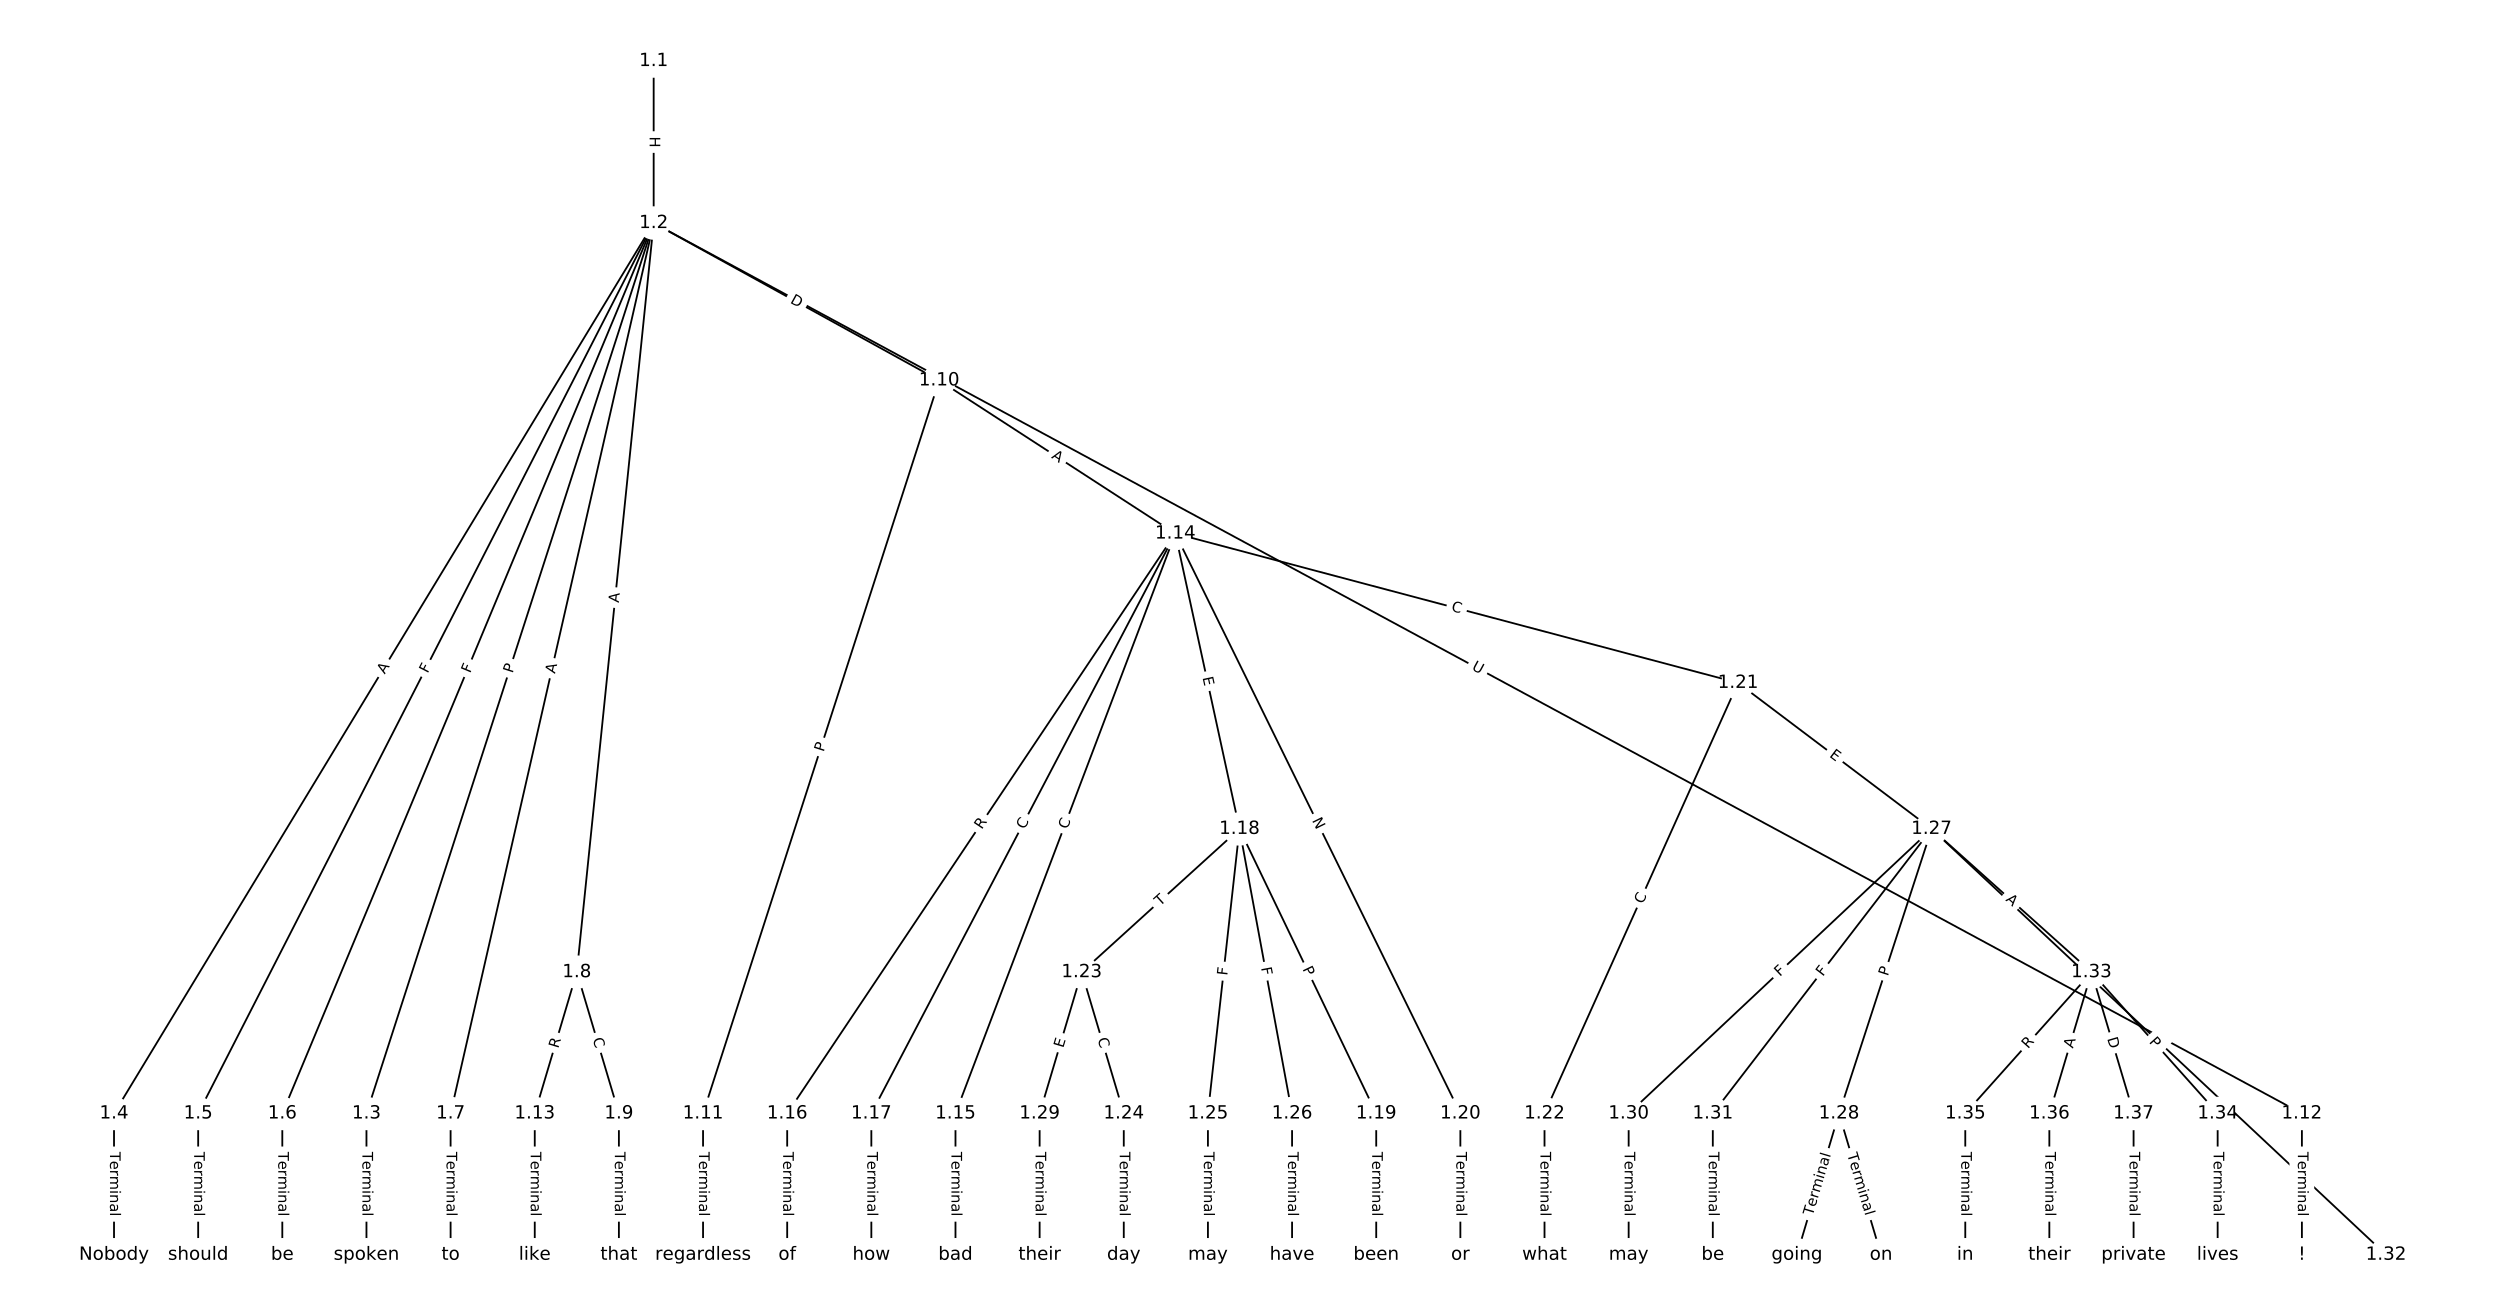 <?xml version="1.0" encoding="UTF-8"?>
<!DOCTYPE svg  PUBLIC '-//W3C//DTD SVG 1.1//EN'  'http://www.w3.org/Graphics/SVG/1.1/DTD/svg11.dtd'>
<svg width="1368pt" height="720pt" version="1.1" viewBox="0 0 1368 720" xmlns="http://www.w3.org/2000/svg" xmlns:xlink="http://www.w3.org/1999/xlink">
<defs>
<style type="text/css">*{stroke-linecap:butt;stroke-linejoin:round;}</style>
</defs>
<path d="m0 720h1368v-720h-1368z" fill="#fff"/>
<g fill="none" stroke="#000">
<path d="m357.69 33.397v88.651" clip-path="url(#a)"/>
<path d="m357.69 122.05-157.16 487.24" clip-path="url(#a)"/>
<path d="m357.69 122.05-295.3 487.24" clip-path="url(#a)"/>
<path d="m357.69 122.05-249.25 487.24" clip-path="url(#a)"/>
<path d="m357.69 122.05-203.21 487.24" clip-path="url(#a)"/>
<path d="m357.69 122.05-111.12 487.24" clip-path="url(#a)"/>
<path d="m357.69 122.05-42.052 409.93" clip-path="url(#a)"/>
<path d="m357.69 122.05 156.23 86.115" clip-path="url(#a)"/>
<path d="m357.69 122.05 901.87 487.24" clip-path="url(#a)"/>
<path d="m200.53 609.29v77.315" clip-path="url(#a)"/>
<path d="m62.392 609.29v77.315" clip-path="url(#a)"/>
<path d="m108.44 609.29v77.315" clip-path="url(#a)"/>
<path d="m154.48 609.29v77.315" clip-path="url(#a)"/>
<path d="m246.57 609.29v77.315" clip-path="url(#a)"/>
<path d="m315.64 531.97 23.023 77.315" clip-path="url(#a)"/>
<path d="m315.64 531.97-23.023 77.315" clip-path="url(#a)"/>
<path d="m338.66 609.29v77.315" clip-path="url(#a)"/>
<path d="m513.92 208.16-129.21 401.13" clip-path="url(#a)"/>
<path d="m513.92 208.16 129.21 83.8" clip-path="url(#a)"/>
<path d="m384.71 609.29v77.315" clip-path="url(#a)"/>
<path d="m1259.6 609.29v77.315" clip-path="url(#a)"/>
<path d="m292.62 609.29v77.315" clip-path="url(#a)"/>
<path d="m643.14 291.96-120.29 317.32" clip-path="url(#a)"/>
<path d="m643.14 291.96-212.38 317.32" clip-path="url(#a)"/>
<path d="m643.14 291.96-166.34 317.32" clip-path="url(#a)"/>
<path d="m643.14 291.96 35.109 161.62" clip-path="url(#a)"/>
<path d="m643.14 291.96 155.98 317.32" clip-path="url(#a)"/>
<path d="m643.14 291.96 307.93 81.72" clip-path="url(#a)"/>
<path d="m522.84 609.29v77.315" clip-path="url(#a)"/>
<path d="m430.75 609.29v77.315" clip-path="url(#a)"/>
<path d="m476.8 609.29v77.315" clip-path="url(#a)"/>
<path d="m678.24 453.58 74.823 155.7" clip-path="url(#a)"/>
<path d="m678.24 453.58-86.334 78.39" clip-path="url(#a)"/>
<path d="m678.24 453.58-17.267 155.7" clip-path="url(#a)"/>
<path d="m678.24 453.58 28.778 155.7" clip-path="url(#a)"/>
<path d="m753.07 609.29v77.315" clip-path="url(#a)"/>
<path d="m799.11 609.29v77.315" clip-path="url(#a)"/>
<path d="m951.06 373.68-105.9 235.6" clip-path="url(#a)"/>
<path d="m951.06 373.68 105.9 79.9" clip-path="url(#a)"/>
<path d="m845.16 609.29v77.315" clip-path="url(#a)"/>
<path d="m591.91 531.97 23.023 77.315" clip-path="url(#a)"/>
<path d="m591.91 531.97-23.023 77.315" clip-path="url(#a)"/>
<path d="m614.93 609.29v77.315" clip-path="url(#a)"/>
<path d="m660.98 609.29v77.315" clip-path="url(#a)"/>
<path d="m707.02 609.29v77.315" clip-path="url(#a)"/>
<path d="m1057 453.58-50.65 155.7" clip-path="url(#a)"/>
<path d="m1057 453.58-165.76 155.7" clip-path="url(#a)"/>
<path d="m1057 453.58-119.72 155.7" clip-path="url(#a)"/>
<path d="m1057 453.58 248.64 233.02" clip-path="url(#a)"/>
<path d="m1057 453.58 87.486 78.39" clip-path="url(#a)"/>
<path d="m1006.3 609.29-23.023 77.315" clip-path="url(#a)"/>
<path d="m1006.3 609.29 23.023 77.315" clip-path="url(#a)"/>
<path d="m568.89 609.29v77.315" clip-path="url(#a)"/>
<path d="m891.2 609.29v77.315" clip-path="url(#a)"/>
<path d="m937.25 609.29v77.315" clip-path="url(#a)"/>
<path d="m1144.5 531.97 69.068 77.315" clip-path="url(#a)"/>
<path d="m1144.5 531.97-69.068 77.315" clip-path="url(#a)"/>
<path d="m1144.5 531.97-23.023 77.315" clip-path="url(#a)"/>
<path d="m1144.5 531.97 23.023 77.315" clip-path="url(#a)"/>
<path d="m1213.5 609.29v77.315" clip-path="url(#a)"/>
<path d="m1075.4 609.29v77.315" clip-path="url(#a)"/>
<path d="m1121.4 609.29v77.315" clip-path="url(#a)"/>
<path d="m1167.5 609.29v77.315" clip-path="url(#a)"/>
</g>
<path d="m351.42 74.714v6.016q0 2.4 2.4 2.4h7.742q2.4 0 2.4-2.4v-6.016q0-2.4-2.4-2.4h-7.742q-2.4 0-2.4 2.4z" clip-path="url(#a)" fill="#fff" stroke="#fff"/>
<g clip-path="url(#a)">
<defs>
<path id="aq" d="m9.812 72.906h9.859v-29.891h35.844v29.891h9.859v-72.906h-9.859v34.719h-35.844v-34.719h-9.859z"/>
</defs>
<g transform="translate(355.48 74.714) rotate(90) scale(.08 -.08)">
<use xlink:href="#aq"/>
</g>
</g>
<path d="m284.34 369.89 1.481-4.591q0.737-2.284-1.547-3.021l-7.369-2.377q-2.284-0.737-3.021 1.547l-1.481 4.591q-0.737 2.284 1.547 3.021l7.369 2.377q2.284 0.737 3.021-1.547z" clip-path="url(#a)" fill="#fff" stroke="#fff"/>
<g clip-path="url(#a)">
<defs>
<path id="v" d="m19.672 64.797v-27.391h12.406q6.891 0 10.641 3.562 3.766 3.562 3.766 10.156 0 6.547-3.766 10.109-3.75 3.562-10.641 3.562zm-9.859 8.109h22.266q12.266 0 18.531-5.547 6.281-5.547 6.281-16.234 0-10.797-6.281-16.312-6.266-5.516-18.531-5.516h-12.406v-29.297h-9.859z"/>
</defs>
<g transform="translate(280.47 368.64) rotate(-72.122) scale(.08 -.08)">
<use xlink:href="#v"/>
</g>
</g>
<path d="m213.99 371.26 2.836-4.68q1.244-2.053-0.809-3.296l-6.621-4.013q-2.053-1.244-3.296 0.809l-2.836 4.68q-1.244 2.053 0.809 3.296l6.621 4.013q2.053 1.244 3.296-0.809z" clip-path="url(#a)" fill="#fff" stroke="#fff"/>
<g clip-path="url(#a)">
<defs>
<path id="t" d="m34.188 63.188-13.391-36.281h26.812zm-5.578 9.719h11.188l27.781-72.906h-10.25l-6.641 18.703h-32.859l-6.641-18.703h-10.406z"/>
</defs>
<g transform="translate(210.51 369.15) rotate(-58.781) scale(.08 -.08)">
<use xlink:href="#t"/>
</g>
</g>
<path d="m237.6 370.57 2.096-4.096q1.093-2.137-1.044-3.23l-6.893-3.526q-2.137-1.093-3.23 1.044l-2.096 4.096q-1.093 2.137 1.044 3.23l6.893 3.526q2.137 1.093 3.23-1.044z" clip-path="url(#a)" fill="#fff" stroke="#fff"/>
<g clip-path="url(#a)">
<defs>
<path id="r" d="m9.812 72.906h41.891v-8.312h-32.031v-21.484h28.906v-8.297h-28.906v-34.812h-9.859z"/>
</defs>
<g transform="translate(233.98 368.72) rotate(-62.907) scale(.08 -.08)">
<use xlink:href="#r"/>
</g>
</g>
<path d="m260.99 370.21 1.771-4.247q0.924-2.215-1.291-3.139l-7.146-2.98q-2.215-0.924-3.139 1.291l-1.771 4.247q-0.924 2.215 1.291 3.139l7.146 2.98q2.215 0.924 3.139-1.291z" clip-path="url(#a)" fill="#fff" stroke="#fff"/>
<g clip-path="url(#a)">
<g transform="translate(257.24 368.64) rotate(-67.361) scale(.08 -.08)">
<use xlink:href="#r"/>
</g>
</g>
<path d="m307.64 369.73 1.217-5.335q0.534-2.34-1.806-2.874l-7.549-1.722q-2.34-0.534-2.874 1.806l-1.217 5.335q-0.534 2.34 1.806 2.874l7.549 1.722q2.34 0.534 2.874-1.806z" clip-path="url(#a)" fill="#fff" stroke="#fff"/>
<g clip-path="url(#a)">
<g transform="translate(303.68 368.83) rotate(-77.153) scale(.08 -.08)">
<use xlink:href="#t"/>
</g>
</g>
<path d="m342.62 330.37 0.558-5.444q0.245-2.388-2.143-2.632l-7.702-0.79q-2.388-0.245-2.632 2.143l-0.558 5.444q-0.245 2.388 2.143 2.632l7.702 0.79q2.388 0.245 2.632-2.143z" clip-path="url(#a)" fill="#fff" stroke="#fff"/>
<g clip-path="url(#a)">
<g transform="translate(338.58 329.96) rotate(-84.143) scale(.08 -.08)">
<use xlink:href="#t"/>
</g>
</g>
<path d="m430.08 169.11 5.395 2.974q2.102 1.159 3.26-0.943l3.737-6.781q1.159-2.102-0.943-3.26l-5.395-2.974q-2.102-1.159-3.26 0.943l-3.737 6.781q-1.159 2.102 0.943 3.26z" clip-path="url(#a)" fill="#fff" stroke="#fff"/>
<g clip-path="url(#a)">
<defs>
<path id="al" d="m19.672 64.797v-56.688h11.922q15.094 0 22.094 6.828 7 6.844 7 21.594 0 14.641-7 21.453t-22.094 6.812zm-9.859 8.109h20.266q21.188 0 31.094-8.812 9.922-8.812 9.922-27.562 0-18.859-9.969-27.703-9.953-8.828-31.047-8.828h-20.266z"/>
</defs>
<g transform="translate(432.04 165.55) rotate(28.864) scale(.08 -.08)">
<use xlink:href="#al"/>
</g>
</g>
<path d="m803.07 369.79 5.151 2.783q2.111 1.141 3.252-0.971l3.68-6.812q1.141-2.111-0.971-3.252l-5.151-2.783q-2.111-1.141-3.252 0.971l-3.68 6.812q-1.141 2.111 0.971 3.252z" clip-path="url(#a)" fill="#fff" stroke="#fff"/>
<g clip-path="url(#a)">
<defs>
<path id="ap" d="m8.688 72.906h9.922v-44.297q0-11.719 4.234-16.875 4.25-5.141 13.781-5.141 9.469 0 13.719 5.141 4.25 5.156 4.25 16.875v44.297h9.906v-45.516q0-14.25-7.062-21.531-7.047-7.281-20.812-7.281-13.828 0-20.891 7.281-7.047 7.281-7.047 21.531z"/>
</defs>
<g transform="translate(805 366.22) rotate(28.38) scale(.08 -.08)">
<use xlink:href="#ap"/>
</g>
</g>
<path d="m194.26 630.3v35.285q0 2.4 2.4 2.4h7.742q2.4 0 2.4-2.4v-35.285q0-2.4-2.4-2.4h-7.742q-2.4 0-2.4 2.4z" clip-path="url(#a)" fill="#fff" stroke="#fff"/>
<g clip-path="url(#a)">
<defs>
<path id="l" d="m-0.297 72.906h61.672v-8.312h-25.875v-64.594h-9.906v64.594h-25.891z"/>
<path id="d" d="m56.203 29.594v-4.391h-41.312q0.594-9.281 5.594-14.141t13.938-4.859q5.172 0 10.031 1.266t9.656 3.812v-8.5q-4.844-2.047-9.922-3.125t-10.297-1.078q-13.094 0-20.734 7.609-7.641 7.625-7.641 20.625 0 13.422 7.25 21.297 7.25 7.891 19.562 7.891 11.031 0 17.453-7.109 6.422-7.094 6.422-19.297zm-8.984 2.641q-0.094 7.359-4.125 11.75-4.031 4.406-10.672 4.406-7.516 0-12.031-4.25t-5.203-11.969z"/>
<path id="h" d="m41.109 46.297q-1.516 0.875-3.297 1.281-1.781 0.422-3.922 0.422-7.625 0-11.703-4.953t-4.078-14.234v-28.812h-9.031v54.688h9.031v-8.5q2.844 4.984 7.375 7.391 4.547 2.422 11.047 2.422 0.922 0 2.047-0.125 1.125-0.109 2.484-0.359z"/>
<path id="k" d="m52 44.188q3.375 6.062 8.062 8.938t11.031 2.875q8.547 0 13.188-5.984 4.641-5.969 4.641-17v-33.016h-9.031v32.719q0 7.859-2.797 11.656-2.781 3.812-8.484 3.812-6.984 0-11.047-4.641-4.047-4.625-4.047-12.641v-30.906h-9.031v32.719q0 7.906-2.781 11.688t-8.594 3.781q-6.891 0-10.953-4.656-4.047-4.656-4.047-12.625v-30.906h-9.031v54.688h9.031v-8.5q3.078 5.031 7.375 7.422t10.203 2.391q5.969 0 10.141-3.031 4.172-3.016 6.172-8.781z"/>
<path id="g" d="m9.422 54.688h8.984v-54.688h-8.984zm0 21.297h8.984v-11.391h-8.984z"/>
<path id="i" d="m54.891 33.016v-33.016h-8.984v32.719q0 7.766-3.031 11.609-3.031 3.859-9.078 3.859-7.281 0-11.484-4.641-4.203-4.625-4.203-12.641v-30.906h-9.031v54.688h9.031v-8.5q3.234 4.938 7.594 7.375 4.375 2.438 10.094 2.438 9.422 0 14.25-5.828 4.844-5.828 4.844-17.156z"/>
<path id="f" d="m34.281 27.484q-10.891 0-15.094-2.484t-4.203-8.5q0-4.781 3.156-7.594 3.156-2.797 8.562-2.797 7.484 0 12 5.297t4.516 14.078v2zm17.922 3.719v-31.203h-8.984v8.297q-3.078-4.969-7.672-7.344t-11.234-2.375q-8.391 0-13.359 4.719-4.953 4.719-4.953 12.625 0 9.219 6.172 13.906 6.188 4.688 18.438 4.688h12.609v0.891q0 6.203-4.078 9.594t-11.453 3.391q-4.688 0-9.141-1.125-4.438-1.125-8.531-3.375v8.312q4.922 1.906 9.562 2.844 4.641 0.953 9.031 0.953 11.875 0 17.734-6.156 5.859-6.141 5.859-18.641z"/>
<path id="j" d="m9.422 75.984h8.984v-75.984h-8.984z"/>
</defs>
<g transform="translate(198.32 630.3) rotate(90) scale(.08 -.08)">
<use xlink:href="#l"/>
<use x="60.818" xlink:href="#d"/>
<use x="122.342" xlink:href="#h"/>
<use x="163.439" xlink:href="#k"/>
<use x="260.852" xlink:href="#g"/>
<use x="288.635" xlink:href="#i"/>
<use x="352.014" xlink:href="#f"/>
<use x="413.293" xlink:href="#j"/>
</g>
</g>
<path d="m56.12 630.3v35.285q0 2.4 2.4 2.4h7.742q2.4 0 2.4-2.4v-35.285q0-2.4-2.4-2.4h-7.742q-2.4 0-2.4 2.4z" clip-path="url(#a)" fill="#fff" stroke="#fff"/>
<g clip-path="url(#a)">
<g transform="translate(60.184 630.3) rotate(90) scale(.08 -.08)">
<use xlink:href="#l"/>
<use x="60.818" xlink:href="#d"/>
<use x="122.342" xlink:href="#h"/>
<use x="163.439" xlink:href="#k"/>
<use x="260.852" xlink:href="#g"/>
<use x="288.635" xlink:href="#i"/>
<use x="352.014" xlink:href="#f"/>
<use x="413.293" xlink:href="#j"/>
</g>
</g>
<path d="m102.17 630.3v35.285q0 2.4 2.4 2.4h7.742q2.4 0 2.4-2.4v-35.285q0-2.4-2.4-2.4h-7.742q-2.4 0-2.4 2.4z" clip-path="url(#a)" fill="#fff" stroke="#fff"/>
<g clip-path="url(#a)">
<g transform="translate(106.23 630.3) rotate(90) scale(.08 -.08)">
<use xlink:href="#l"/>
<use x="60.818" xlink:href="#d"/>
<use x="122.342" xlink:href="#h"/>
<use x="163.439" xlink:href="#k"/>
<use x="260.852" xlink:href="#g"/>
<use x="288.635" xlink:href="#i"/>
<use x="352.014" xlink:href="#f"/>
<use x="413.293" xlink:href="#j"/>
</g>
</g>
<path d="m148.21 630.3v35.285q0 2.4 2.4 2.4h7.742q2.4 0 2.4-2.4v-35.285q0-2.4-2.4-2.4h-7.742q-2.4 0-2.4 2.4z" clip-path="url(#a)" fill="#fff" stroke="#fff"/>
<g clip-path="url(#a)">
<g transform="translate(152.27 630.3) rotate(90) scale(.08 -.08)">
<use xlink:href="#l"/>
<use x="60.818" xlink:href="#d"/>
<use x="122.342" xlink:href="#h"/>
<use x="163.439" xlink:href="#k"/>
<use x="260.852" xlink:href="#g"/>
<use x="288.635" xlink:href="#i"/>
<use x="352.014" xlink:href="#f"/>
<use x="413.293" xlink:href="#j"/>
</g>
</g>
<path d="m240.3 630.3v35.285q0 2.4 2.4 2.4h7.742q2.4 0 2.4-2.4v-35.285q0-2.4-2.4-2.4h-7.742q-2.4 0-2.4 2.4z" clip-path="url(#a)" fill="#fff" stroke="#fff"/>
<g clip-path="url(#a)">
<g transform="translate(244.36 630.3) rotate(90) scale(.08 -.08)">
<use xlink:href="#l"/>
<use x="60.818" xlink:href="#d"/>
<use x="122.342" xlink:href="#h"/>
<use x="163.439" xlink:href="#k"/>
<use x="260.852" xlink:href="#g"/>
<use x="288.635" xlink:href="#i"/>
<use x="352.014" xlink:href="#f"/>
<use x="413.293" xlink:href="#j"/>
</g>
</g>
<path d="m320.34 569.74 1.594 5.354q0.685 2.3 2.985 1.615l7.42-2.21q2.3-0.685 1.615-2.985l-1.594-5.354q-0.685-2.3-2.985-1.615l-7.42 2.21q-2.3 0.685-1.615 2.985z" clip-path="url(#a)" fill="#fff" stroke="#fff"/>
<g clip-path="url(#a)">
<defs>
<path id="s" d="m64.406 67.281v-10.391q-4.984 4.641-10.625 6.922-5.641 2.297-11.984 2.297-12.5 0-19.141-7.641t-6.641-22.094q0-14.406 6.641-22.047t19.141-7.641q6.344 0 11.984 2.297t10.625 6.938v-10.312q-5.172-3.516-10.969-5.281-5.781-1.75-12.219-1.75-16.562 0-26.094 10.125-9.516 10.141-9.516 27.672 0 17.578 9.516 27.703 9.531 10.141 26.094 10.141 6.531 0 12.312-1.734 5.797-1.734 10.875-5.203z"/>
</defs>
<g transform="translate(324.24 568.58) rotate(73.418) scale(.08 -.08)">
<use xlink:href="#s"/>
</g>
</g>
<path d="m309.35 575.08 1.586-5.328q0.685-2.3-1.615-2.985l-7.42-2.21q-2.3-0.685-2.985 1.615l-1.586 5.328q-0.685 2.3 1.615 2.985l7.42 2.21q2.3 0.685 2.985-1.615z" clip-path="url(#a)" fill="#fff" stroke="#fff"/>
<g clip-path="url(#a)">
<defs>
<path id="ae" d="m44.391 34.188q3.172-1.078 6.172-4.594t6.031-9.672l10.016-19.922h-10.609l-9.312 18.703q-3.625 7.328-7.016 9.719t-9.25 2.391h-10.75v-30.812h-9.859v72.906h22.266q12.5 0 18.656-5.234 6.156-5.219 6.156-15.766 0-6.891-3.203-11.438-3.203-4.531-9.297-6.281zm-24.719 30.609v-25.875h12.406q7.125 0 10.766 3.297t3.641 9.688-3.641 9.641-10.766 3.25z"/>
</defs>
<g transform="translate(305.45 573.92) rotate(-73.418) scale(.08 -.08)">
<use xlink:href="#ae"/>
</g>
</g>
<path d="m332.39 630.3v35.285q0 2.4 2.4 2.4h7.742q2.4 0 2.4-2.4v-35.285q0-2.4-2.4-2.4h-7.742q-2.4 0-2.4 2.4z" clip-path="url(#a)" fill="#fff" stroke="#fff"/>
<g clip-path="url(#a)">
<g transform="translate(336.45 630.3) rotate(90) scale(.08 -.08)">
<use xlink:href="#l"/>
<use x="60.818" xlink:href="#d"/>
<use x="122.342" xlink:href="#h"/>
<use x="163.439" xlink:href="#k"/>
<use x="260.852" xlink:href="#g"/>
<use x="288.635" xlink:href="#i"/>
<use x="352.014" xlink:href="#f"/>
<use x="413.293" xlink:href="#j"/>
</g>
</g>
<path d="m454.54 412.94 1.479-4.591q0.736-2.284-1.548-3.02l-7.37-2.374q-2.284-0.736-3.02 1.548l-1.479 4.591q-0.736 2.284 1.548 3.02l7.37 2.374q2.284 0.736 3.02-1.548z" clip-path="url(#a)" fill="#fff" stroke="#fff"/>
<g clip-path="url(#a)">
<g transform="translate(450.68 411.7) rotate(-72.145) scale(.08 -.08)">
<use xlink:href="#v"/>
</g>
</g>
<path d="m572.82 253.84 4.591 2.978q2.014 1.306 3.32-0.708l4.213-6.496q1.306-2.014-0.708-3.32l-4.591-2.978q-2.014-1.306-3.32 0.708l-4.213 6.496q-1.306 2.014 0.708 3.32z" clip-path="url(#a)" fill="#fff" stroke="#fff"/>
<g clip-path="url(#a)">
<g transform="translate(575.03 250.43) rotate(32.965) scale(.08 -.08)">
<use xlink:href="#t"/>
</g>
</g>
<path d="m378.44 630.3v35.285q0 2.4 2.4 2.4h7.742q2.4 0 2.4-2.4v-35.285q0-2.4-2.4-2.4h-7.742q-2.4 0-2.4 2.4z" clip-path="url(#a)" fill="#fff" stroke="#fff"/>
<g clip-path="url(#a)">
<g transform="translate(382.5 630.3) rotate(90) scale(.08 -.08)">
<use xlink:href="#l"/>
<use x="60.818" xlink:href="#d"/>
<use x="122.342" xlink:href="#h"/>
<use x="163.439" xlink:href="#k"/>
<use x="260.852" xlink:href="#g"/>
<use x="288.635" xlink:href="#i"/>
<use x="352.014" xlink:href="#f"/>
<use x="413.293" xlink:href="#j"/>
</g>
</g>
<path d="m1253.3 630.3v35.285q0 2.4 2.4 2.4h7.742q2.4 0 2.4-2.4v-35.285q0-2.4-2.4-2.4h-7.742q-2.4 0-2.4 2.4z" clip-path="url(#a)" fill="#fff" stroke="#fff"/>
<g clip-path="url(#a)">
<g transform="translate(1257.4 630.3) rotate(90) scale(.08 -.08)">
<use xlink:href="#l"/>
<use x="60.818" xlink:href="#d"/>
<use x="122.342" xlink:href="#h"/>
<use x="163.439" xlink:href="#k"/>
<use x="260.852" xlink:href="#g"/>
<use x="288.635" xlink:href="#i"/>
<use x="352.014" xlink:href="#f"/>
<use x="413.293" xlink:href="#j"/>
</g>
</g>
<path d="m286.35 630.3v35.285q0 2.4 2.4 2.4h7.742q2.4 0 2.4-2.4v-35.285q0-2.4-2.4-2.4h-7.742q-2.4 0-2.4 2.4z" clip-path="url(#a)" fill="#fff" stroke="#fff"/>
<g clip-path="url(#a)">
<g transform="translate(290.41 630.3) rotate(90) scale(.08 -.08)">
<use xlink:href="#l"/>
<use x="60.818" xlink:href="#d"/>
<use x="122.342" xlink:href="#h"/>
<use x="163.439" xlink:href="#k"/>
<use x="260.852" xlink:href="#g"/>
<use x="288.635" xlink:href="#i"/>
<use x="352.014" xlink:href="#f"/>
<use x="413.293" xlink:href="#j"/>
</g>
</g>
<path d="m587.86 455.46 1.98-5.223q0.851-2.244-1.393-3.095l-7.24-2.744q-2.244-0.851-3.095 1.393l-1.98 5.223q-0.851 2.244 1.393 3.095l7.24 2.744q2.244 0.851 3.095-1.393z" clip-path="url(#a)" fill="#fff" stroke="#fff"/>
<g clip-path="url(#a)">
<g transform="translate(584.06 454.02) rotate(-69.239) scale(.08 -.08)">
<use xlink:href="#s"/>
</g>
</g>
<path d="m540.61 456.42 3.092-4.62q1.335-1.994-0.66-3.329l-6.434-4.306q-1.994-1.335-3.329 0.66l-3.092 4.62q-1.335 1.994 0.66 3.329l6.434 4.306q1.994 1.335 3.329-0.66z" clip-path="url(#a)" fill="#fff" stroke="#fff"/>
<g clip-path="url(#a)">
<g transform="translate(537.23 454.16) rotate(-56.206) scale(.08 -.08)">
<use xlink:href="#ae"/>
</g>
</g>
<path d="m564.22 456.01 2.594-4.948q1.114-2.126-1.011-3.24l-6.857-3.595q-2.126-1.114-3.24 1.011l-2.594 4.948q-1.114 2.126 1.011 3.24l6.857 3.595q2.126 1.114 3.24-1.011z" clip-path="url(#a)" fill="#fff" stroke="#fff"/>
<g clip-path="url(#a)">
<g transform="translate(560.62 454.12) rotate(-62.337) scale(.08 -.08)">
<use xlink:href="#s"/>
</g>
</g>
<path d="m654.02 371.63 1.073 4.94q0.509 2.345 2.855 1.836l7.566-1.644q2.345-0.509 1.836-2.855l-1.073-4.94q-0.509-2.345-2.855-1.836l-7.566 1.644q-2.345 0.509-1.836 2.855z" clip-path="url(#a)" fill="#fff" stroke="#fff"/>
<g clip-path="url(#a)">
<defs>
<path id="y" d="m9.812 72.906h46.094v-8.312h-36.234v-21.578h34.719v-8.297h-34.719v-26.422h37.109v-8.297h-46.969z"/>
</defs>
<g transform="translate(658 370.77) rotate(77.744) scale(.08 -.08)">
<use xlink:href="#y"/>
</g>
</g>
<path d="m714.18 450.71 2.64 5.371q1.059 2.154 3.213 1.095l6.949-3.415q2.154-1.059 1.095-3.213l-2.64-5.371q-1.059-2.154-3.213-1.095l-6.949 3.415q-2.154 1.059-1.095 3.213z" clip-path="url(#a)" fill="#fff" stroke="#fff"/>
<g clip-path="url(#a)">
<defs>
<path id="ak" d="m9.812 72.906h13.281l32.328-60.984v60.984h9.562v-72.906h-13.281l-32.312 60.984v-60.984h-9.578z"/>
</defs>
<g transform="translate(717.82 448.91) rotate(63.824) scale(.08 -.08)">
<use xlink:href="#ak"/>
</g>
</g>
<path d="m792.79 338.17 5.399 1.433q2.32 0.616 2.935-1.704l1.986-7.483q0.616-2.32-1.704-2.935l-5.399-1.433q-2.32-0.616-2.935 1.704l-1.986 7.483q-0.616 2.32 1.704 2.935z" clip-path="url(#a)" fill="#fff" stroke="#fff"/>
<g clip-path="url(#a)">
<g transform="translate(793.83 334.24) rotate(14.863) scale(.08 -.08)">
<use xlink:href="#s"/>
</g>
</g>
<path d="m516.57 630.3v35.285q0 2.4 2.4 2.4h7.742q2.4 0 2.4-2.4v-35.285q0-2.4-2.4-2.4h-7.742q-2.4 0-2.4 2.4z" clip-path="url(#a)" fill="#fff" stroke="#fff"/>
<g clip-path="url(#a)">
<g transform="translate(520.63 630.3) rotate(90) scale(.08 -.08)">
<use xlink:href="#l"/>
<use x="60.818" xlink:href="#d"/>
<use x="122.342" xlink:href="#h"/>
<use x="163.439" xlink:href="#k"/>
<use x="260.852" xlink:href="#g"/>
<use x="288.635" xlink:href="#i"/>
<use x="352.014" xlink:href="#f"/>
<use x="413.293" xlink:href="#j"/>
</g>
</g>
<path d="m424.48 630.3v35.285q0 2.4 2.4 2.4h7.742q2.4 0 2.4-2.4v-35.285q0-2.4-2.4-2.4h-7.742q-2.4 0-2.4 2.4z" clip-path="url(#a)" fill="#fff" stroke="#fff"/>
<g clip-path="url(#a)">
<g transform="translate(428.54 630.3) rotate(90) scale(.08 -.08)">
<use xlink:href="#l"/>
<use x="60.818" xlink:href="#d"/>
<use x="122.342" xlink:href="#h"/>
<use x="163.439" xlink:href="#k"/>
<use x="260.852" xlink:href="#g"/>
<use x="288.635" xlink:href="#i"/>
<use x="352.014" xlink:href="#f"/>
<use x="413.293" xlink:href="#j"/>
</g>
</g>
<path d="m470.53 630.3v35.285q0 2.4 2.4 2.4h7.742q2.4 0 2.4-2.4v-35.285q0-2.4-2.4-2.4h-7.742q-2.4 0-2.4 2.4z" clip-path="url(#a)" fill="#fff" stroke="#fff"/>
<g clip-path="url(#a)">
<g transform="translate(474.59 630.3) rotate(90) scale(.08 -.08)">
<use xlink:href="#l"/>
<use x="60.818" xlink:href="#d"/>
<use x="122.342" xlink:href="#h"/>
<use x="163.439" xlink:href="#k"/>
<use x="260.852" xlink:href="#g"/>
<use x="288.635" xlink:href="#i"/>
<use x="352.014" xlink:href="#f"/>
<use x="413.293" xlink:href="#j"/>
</g>
</g>
<path d="m708.96 531.98 2.089 4.348q1.04 2.163 3.203 1.124l6.979-3.353q2.163-1.04 1.124-3.203l-2.089-4.348q-1.04-2.163-3.203-1.124l-6.979 3.353q-2.163 1.04-1.124 3.203z" clip-path="url(#a)" fill="#fff" stroke="#fff"/>
<g clip-path="url(#a)">
<g transform="translate(712.62 530.22) rotate(64.334) scale(.08 -.08)">
<use xlink:href="#v"/>
</g>
</g>
<path d="m637.48 499.06 3.618-3.285q1.777-1.613 0.164-3.39l-5.205-5.732q-1.613-1.777-3.39-0.164l-3.618 3.285q-1.777 1.613-0.164 3.39l5.205 5.732q1.613 1.777 3.39 0.164z" clip-path="url(#a)" fill="#fff" stroke="#fff"/>
<g clip-path="url(#a)">
<g transform="translate(634.75 496.06) rotate(-42.239) scale(.08 -.08)">
<use xlink:href="#l"/>
</g>
</g>
<path d="m675.59 534.41 0.507-4.573q0.265-2.385-2.121-2.65l-7.695-0.853q-2.385-0.265-2.65 2.121l-0.507 4.573q-0.265 2.385 2.121 2.65l7.695 0.853q2.385 0.265 2.65-2.121z" clip-path="url(#a)" fill="#fff" stroke="#fff"/>
<g clip-path="url(#a)">
<g transform="translate(671.55 533.97) rotate(-83.672) scale(.08 -.08)">
<use xlink:href="#r"/>
</g>
</g>
<path d="m686.05 530.31 0.836 4.525q0.436 2.36 2.796 1.924l7.614-1.407q2.36-0.436 1.924-2.796l-0.836-4.525q-0.436-2.36-2.796-1.924l-7.614 1.407q-2.36 0.436-1.924 2.796z" clip-path="url(#a)" fill="#fff" stroke="#fff"/>
<g clip-path="url(#a)">
<g transform="translate(690.04 529.57) rotate(79.528) scale(.08 -.08)">
<use xlink:href="#r"/>
</g>
</g>
<path d="m746.8 630.3v35.285q0 2.4 2.4 2.4h7.742q2.4 0 2.4-2.4v-35.285q0-2.4-2.4-2.4h-7.742q-2.4 0-2.4 2.4z" clip-path="url(#a)" fill="#fff" stroke="#fff"/>
<g clip-path="url(#a)">
<g transform="translate(750.86 630.3) rotate(90) scale(.08 -.08)">
<use xlink:href="#l"/>
<use x="60.818" xlink:href="#d"/>
<use x="122.342" xlink:href="#h"/>
<use x="163.439" xlink:href="#k"/>
<use x="260.852" xlink:href="#g"/>
<use x="288.635" xlink:href="#i"/>
<use x="352.014" xlink:href="#f"/>
<use x="413.293" xlink:href="#j"/>
</g>
</g>
<path d="m792.84 630.3v35.285q0 2.4 2.4 2.4h7.742q2.4 0 2.4-2.4v-35.285q0-2.4-2.4-2.4h-7.742q-2.4 0-2.4 2.4z" clip-path="url(#a)" fill="#fff" stroke="#fff"/>
<g clip-path="url(#a)">
<g transform="translate(796.91 630.3) rotate(90) scale(.08 -.08)">
<use xlink:href="#l"/>
<use x="60.818" xlink:href="#d"/>
<use x="122.342" xlink:href="#h"/>
<use x="163.439" xlink:href="#k"/>
<use x="260.852" xlink:href="#g"/>
<use x="288.635" xlink:href="#i"/>
<use x="352.014" xlink:href="#f"/>
<use x="413.293" xlink:href="#j"/>
</g>
</g>
<path d="m902.68 496.6 2.29-5.095q0.984-2.189-1.205-3.173l-7.062-3.174q-2.189-0.984-3.173 1.205l-2.29 5.095q-0.984 2.189 1.205 3.173l7.062 3.174q2.189 0.984 3.173-1.205z" clip-path="url(#a)" fill="#fff" stroke="#fff"/>
<g clip-path="url(#a)">
<g transform="translate(898.98 494.94) rotate(-65.796) scale(.08 -.08)">
<use xlink:href="#s"/>
</g>
</g>
<path d="m998.22 417.12 4.035 3.045q1.916 1.446 3.361-0.47l4.663-6.181q1.446-1.916-0.47-3.361l-4.035-3.045q-1.916-1.446-3.361 0.47l-4.663 6.181q-1.446 1.916 0.47 3.361z" clip-path="url(#a)" fill="#fff" stroke="#fff"/>
<g clip-path="url(#a)">
<g transform="translate(1000.7 413.87) rotate(37.033) scale(.08 -.08)">
<use xlink:href="#y"/>
</g>
</g>
<path d="m838.89 630.3v35.285q0 2.4 2.4 2.4h7.742q2.4 0 2.4-2.4v-35.285q0-2.4-2.4-2.4h-7.742q-2.4 0-2.4 2.4z" clip-path="url(#a)" fill="#fff" stroke="#fff"/>
<g clip-path="url(#a)">
<g transform="translate(842.95 630.3) rotate(90) scale(.08 -.08)">
<use xlink:href="#l"/>
<use x="60.818" xlink:href="#d"/>
<use x="122.342" xlink:href="#h"/>
<use x="163.439" xlink:href="#k"/>
<use x="260.852" xlink:href="#g"/>
<use x="288.635" xlink:href="#i"/>
<use x="352.014" xlink:href="#f"/>
<use x="413.293" xlink:href="#j"/>
</g>
</g>
<path d="m596.61 569.74 1.594 5.354q0.685 2.3 2.985 1.615l7.42-2.21q2.3-0.685 1.615-2.985l-1.594-5.354q-0.685-2.3-2.985-1.615l-7.42 2.21q-2.3 0.685-1.615 2.985z" clip-path="url(#a)" fill="#fff" stroke="#fff"/>
<g clip-path="url(#a)">
<g transform="translate(600.51 568.58) rotate(73.418) scale(.08 -.08)">
<use xlink:href="#s"/>
</g>
</g>
<path d="m585.69 574.84 1.443-4.845q0.685-2.3-1.615-2.985l-7.42-2.21q-2.3-0.685-2.985 1.615l-1.443 4.845q-0.685 2.3 1.615 2.985l7.42 2.21q2.3 0.685 2.985-1.615z" clip-path="url(#a)" fill="#fff" stroke="#fff"/>
<g clip-path="url(#a)">
<g transform="translate(581.79 573.68) rotate(-73.418) scale(.08 -.08)">
<use xlink:href="#y"/>
</g>
</g>
<path d="m608.66 630.3v35.285q0 2.4 2.4 2.4h7.742q2.4 0 2.4-2.4v-35.285q0-2.4-2.4-2.4h-7.742q-2.4 0-2.4 2.4z" clip-path="url(#a)" fill="#fff" stroke="#fff"/>
<g clip-path="url(#a)">
<g transform="translate(612.72 630.3) rotate(90) scale(.08 -.08)">
<use xlink:href="#l"/>
<use x="60.818" xlink:href="#d"/>
<use x="122.342" xlink:href="#h"/>
<use x="163.439" xlink:href="#k"/>
<use x="260.852" xlink:href="#g"/>
<use x="288.635" xlink:href="#i"/>
<use x="352.014" xlink:href="#f"/>
<use x="413.293" xlink:href="#j"/>
</g>
</g>
<path d="m654.71 630.3v35.285q0 2.4 2.4 2.4h7.742q2.4 0 2.4-2.4v-35.285q0-2.4-2.4-2.4h-7.742q-2.4 0-2.4 2.4z" clip-path="url(#a)" fill="#fff" stroke="#fff"/>
<g clip-path="url(#a)">
<g transform="translate(658.77 630.3) rotate(90) scale(.08 -.08)">
<use xlink:href="#l"/>
<use x="60.818" xlink:href="#d"/>
<use x="122.342" xlink:href="#h"/>
<use x="163.439" xlink:href="#k"/>
<use x="260.852" xlink:href="#g"/>
<use x="288.635" xlink:href="#i"/>
<use x="352.014" xlink:href="#f"/>
<use x="413.293" xlink:href="#j"/>
</g>
</g>
<path d="m700.75 630.3v35.285q0 2.4 2.4 2.4h7.742q2.4 0 2.4-2.4v-35.285q0-2.4-2.4-2.4h-7.742q-2.4 0-2.4 2.4z" clip-path="url(#a)" fill="#fff" stroke="#fff"/>
<g clip-path="url(#a)">
<g transform="translate(704.82 630.3) rotate(90) scale(.08 -.08)">
<use xlink:href="#l"/>
<use x="60.818" xlink:href="#d"/>
<use x="122.342" xlink:href="#h"/>
<use x="163.439" xlink:href="#k"/>
<use x="260.852" xlink:href="#g"/>
<use x="288.635" xlink:href="#i"/>
<use x="352.014" xlink:href="#f"/>
<use x="413.293" xlink:href="#j"/>
</g>
</g>
<path d="m1036.9 535.67 1.492-4.587q0.742-2.282-1.54-3.025l-7.363-2.395q-2.282-0.742-3.025 1.54l-1.492 4.587q-0.742 2.282 1.54 3.025l7.363 2.395q2.282 0.742 3.025-1.54z" clip-path="url(#a)" fill="#fff" stroke="#fff"/>
<g clip-path="url(#a)">
<g transform="translate(1033 534.41) rotate(-71.981) scale(.08 -.08)">
<use xlink:href="#v"/>
</g>
</g>
<path d="m976.7 537.58 3.354-3.15q1.749-1.643 0.106-3.393l-5.301-5.643q-1.643-1.749-3.393-0.106l-3.354 3.15q-1.749 1.643-0.106 3.393l5.301 5.643q1.643 1.749 3.393 0.106z" clip-path="url(#a)" fill="#fff" stroke="#fff"/>
<g clip-path="url(#a)">
<g transform="translate(973.92 534.62) rotate(-43.208) scale(.08 -.08)">
<use xlink:href="#r"/>
</g>
</g>
<path d="m1000.7 537.08 2.805-3.648q1.463-1.903-0.44-3.365l-6.138-4.719q-1.903-1.463-3.365 0.44l-2.805 3.648q-1.463 1.903 0.44 3.365l6.138 4.719q1.903 1.463 3.365-0.44z" clip-path="url(#a)" fill="#fff" stroke="#fff"/>
<g clip-path="url(#a)">
<g transform="translate(997.45 534.61) rotate(-52.444) scale(.08 -.08)">
<use xlink:href="#r"/>
</g>
</g>
<path d="m1175.2 572.94 3.688 3.457q1.751 1.641 3.392-0.11l5.294-5.649q1.641-1.751-0.11-3.392l-3.688-3.457q-1.751-1.641-3.392 0.11l-5.294 5.649q-1.641 1.751 0.11 3.392z" clip-path="url(#a)" fill="#fff" stroke="#fff"/>
<g clip-path="url(#a)">
<g transform="translate(1177.9 569.98) rotate(43.142) scale(.08 -.08)">
<use xlink:href="#y"/>
</g>
</g>
<path d="m1094.5 495.62 4.076 3.652q1.787 1.602 3.389-0.186l5.167-5.766q1.602-1.787-0.186-3.389l-4.076-3.652q-1.787-1.602-3.389 0.186l-5.167 5.766q-1.602 1.787 0.186 3.389z" clip-path="url(#a)" fill="#fff" stroke="#fff"/>
<g clip-path="url(#a)">
<g transform="translate(1097.2 492.6) rotate(41.861) scale(.08 -.08)">
<use xlink:href="#t"/>
</g>
</g>
<path d="m995.78 666.64 10.07-33.818q0.685-2.3-1.615-2.985l-7.42-2.21q-2.3-0.685-2.985 1.615l-10.07 33.818q-0.685 2.3 1.615 2.985l7.42 2.21q2.3 0.685 2.985-1.615z" clip-path="url(#a)" fill="#fff" stroke="#fff"/>
<g clip-path="url(#a)">
<g transform="translate(991.88 665.48) rotate(-73.418) scale(.08 -.08)">
<use xlink:href="#l"/>
<use x="60.818" xlink:href="#d"/>
<use x="122.342" xlink:href="#h"/>
<use x="163.439" xlink:href="#k"/>
<use x="260.852" xlink:href="#g"/>
<use x="288.635" xlink:href="#i"/>
<use x="352.014" xlink:href="#f"/>
<use x="413.293" xlink:href="#j"/>
</g>
</g>
<path d="m1006.8 632.83 10.07 33.818q0.685 2.3 2.985 1.615l7.42-2.21q2.3-0.685 1.615-2.985l-10.07-33.818q-0.685-2.3-2.985-1.615l-7.42 2.21q-2.3 0.685-1.615 2.985z" clip-path="url(#a)" fill="#fff" stroke="#fff"/>
<g clip-path="url(#a)">
<g transform="translate(1010.7 631.67) rotate(73.418) scale(.08 -.08)">
<use xlink:href="#l"/>
<use x="60.818" xlink:href="#d"/>
<use x="122.342" xlink:href="#h"/>
<use x="163.439" xlink:href="#k"/>
<use x="260.852" xlink:href="#g"/>
<use x="288.635" xlink:href="#i"/>
<use x="352.014" xlink:href="#f"/>
<use x="413.293" xlink:href="#j"/>
</g>
</g>
<path d="m562.62 630.3v35.285q0 2.4 2.4 2.4h7.742q2.4 0 2.4-2.4v-35.285q0-2.4-2.4-2.4h-7.742q-2.4 0-2.4 2.4z" clip-path="url(#a)" fill="#fff" stroke="#fff"/>
<g clip-path="url(#a)">
<g transform="translate(566.68 630.3) rotate(90) scale(.08 -.08)">
<use xlink:href="#l"/>
<use x="60.818" xlink:href="#d"/>
<use x="122.342" xlink:href="#h"/>
<use x="163.439" xlink:href="#k"/>
<use x="260.852" xlink:href="#g"/>
<use x="288.635" xlink:href="#i"/>
<use x="352.014" xlink:href="#f"/>
<use x="413.293" xlink:href="#j"/>
</g>
</g>
<path d="m884.93 630.3v35.285q0 2.4 2.4 2.4h7.742q2.4 0 2.4-2.4v-35.285q0-2.4-2.4-2.4h-7.742q-2.4 0-2.4 2.4z" clip-path="url(#a)" fill="#fff" stroke="#fff"/>
<g clip-path="url(#a)">
<g transform="translate(889 630.3) rotate(90) scale(.08 -.08)">
<use xlink:href="#l"/>
<use x="60.818" xlink:href="#d"/>
<use x="122.342" xlink:href="#h"/>
<use x="163.439" xlink:href="#k"/>
<use x="260.852" xlink:href="#g"/>
<use x="288.635" xlink:href="#i"/>
<use x="352.014" xlink:href="#f"/>
<use x="413.293" xlink:href="#j"/>
</g>
</g>
<path d="m930.98 630.3v35.285q0 2.4 2.4 2.4h7.742q2.4 0 2.4-2.4v-35.285q0-2.4-2.4-2.4h-7.742q-2.4 0-2.4 2.4z" clip-path="url(#a)" fill="#fff" stroke="#fff"/>
<g clip-path="url(#a)">
<g transform="translate(935.04 630.3) rotate(90) scale(.08 -.08)">
<use xlink:href="#l"/>
<use x="60.818" xlink:href="#d"/>
<use x="122.342" xlink:href="#h"/>
<use x="163.439" xlink:href="#k"/>
<use x="260.852" xlink:href="#g"/>
<use x="288.635" xlink:href="#i"/>
<use x="352.014" xlink:href="#f"/>
<use x="413.293" xlink:href="#j"/>
</g>
</g>
<path d="m1172.7 573.01 3.214 3.597q1.599 1.79 3.389 0.191l5.774-5.158q1.79-1.599 0.191-3.389l-3.214-3.597q-1.599-1.79-3.389-0.191l-5.774 5.158q-1.79 1.599-0.191 3.389z" clip-path="url(#a)" fill="#fff" stroke="#fff"/>
<g clip-path="url(#a)">
<g transform="translate(1175.7 570.3) rotate(48.225) scale(.08 -.08)">
<use xlink:href="#v"/>
</g>
</g>
<path d="m1112.7 576.88 3.703-4.146q1.599-1.79-0.191-3.389l-5.774-5.158q-1.79-1.599-3.389 0.191l-3.703 4.146q-1.599 1.79 0.191 3.389l5.774 5.158q1.79 1.599 3.389-0.191z" clip-path="url(#a)" fill="#fff" stroke="#fff"/>
<g clip-path="url(#a)">
<g transform="translate(1109.7 574.17) rotate(-48.225) scale(.08 -.08)">
<use xlink:href="#ae"/>
</g>
</g>
<path d="m1138.2 575.04 1.562-5.245q0.685-2.3-1.615-2.985l-7.42-2.21q-2.3-0.685-2.985 1.615l-1.562 5.245q-0.685 2.3 1.615 2.985l7.42 2.21q2.3 0.685 2.985-1.615z" clip-path="url(#a)" fill="#fff" stroke="#fff"/>
<g clip-path="url(#a)">
<g transform="translate(1134.3 573.88) rotate(-73.418) scale(.08 -.08)">
<use xlink:href="#t"/>
</g>
</g>
<path d="m1149.1 569.47 1.758 5.904q0.685 2.3 2.985 1.615l7.42-2.21q2.3-0.685 1.615-2.985l-1.758-5.904q-0.685-2.3-2.985-1.615l-7.42 2.21q-2.3 0.685-1.615 2.985z" clip-path="url(#a)" fill="#fff" stroke="#fff"/>
<g clip-path="url(#a)">
<g transform="translate(1153 568.31) rotate(73.418) scale(.08 -.08)">
<use xlink:href="#al"/>
</g>
</g>
<path d="m1207.2 630.3v35.285q0 2.4 2.4 2.4h7.742q2.4 0 2.4-2.4v-35.285q0-2.4-2.4-2.4h-7.742q-2.4 0-2.4 2.4z" clip-path="url(#a)" fill="#fff" stroke="#fff"/>
<g clip-path="url(#a)">
<g transform="translate(1211.3 630.3) rotate(90) scale(.08 -.08)">
<use xlink:href="#l"/>
<use x="60.818" xlink:href="#d"/>
<use x="122.342" xlink:href="#h"/>
<use x="163.439" xlink:href="#k"/>
<use x="260.852" xlink:href="#g"/>
<use x="288.635" xlink:href="#i"/>
<use x="352.014" xlink:href="#f"/>
<use x="413.293" xlink:href="#j"/>
</g>
</g>
<path d="m1069.1 630.3v35.285q0 2.4 2.4 2.4h7.742q2.4 0 2.4-2.4v-35.285q0-2.4-2.4-2.4h-7.742q-2.4 0-2.4 2.4z" clip-path="url(#a)" fill="#fff" stroke="#fff"/>
<g clip-path="url(#a)">
<g transform="translate(1073.2 630.3) rotate(90) scale(.08 -.08)">
<use xlink:href="#l"/>
<use x="60.818" xlink:href="#d"/>
<use x="122.342" xlink:href="#h"/>
<use x="163.439" xlink:href="#k"/>
<use x="260.852" xlink:href="#g"/>
<use x="288.635" xlink:href="#i"/>
<use x="352.014" xlink:href="#f"/>
<use x="413.293" xlink:href="#j"/>
</g>
</g>
<path d="m1115.2 630.3v35.285q0 2.4 2.4 2.4h7.742q2.4 0 2.4-2.4v-35.285q0-2.4-2.4-2.4h-7.742q-2.4 0-2.4 2.4z" clip-path="url(#a)" fill="#fff" stroke="#fff"/>
<g clip-path="url(#a)">
<g transform="translate(1119.2 630.3) rotate(90) scale(.08 -.08)">
<use xlink:href="#l"/>
<use x="60.818" xlink:href="#d"/>
<use x="122.342" xlink:href="#h"/>
<use x="163.439" xlink:href="#k"/>
<use x="260.852" xlink:href="#g"/>
<use x="288.635" xlink:href="#i"/>
<use x="352.014" xlink:href="#f"/>
<use x="413.293" xlink:href="#j"/>
</g>
</g>
<path d="m1161.2 630.3v35.285q0 2.4 2.4 2.4h7.742q2.4 0 2.4-2.4v-35.285q0-2.4-2.4-2.4h-7.742q-2.4 0-2.4 2.4z" clip-path="url(#a)" fill="#fff" stroke="#fff"/>
<g clip-path="url(#a)">
<g transform="translate(1165.3 630.3) rotate(90) scale(.08 -.08)">
<use xlink:href="#l"/>
<use x="60.818" xlink:href="#d"/>
<use x="122.342" xlink:href="#h"/>
<use x="163.439" xlink:href="#k"/>
<use x="260.852" xlink:href="#g"/>
<use x="288.635" xlink:href="#i"/>
<use x="352.014" xlink:href="#f"/>
<use x="413.293" xlink:href="#j"/>
</g>
</g>
<defs>
<path id="b" d="m0 8.66c2.297 0 4.5-0.912 6.124-2.537 1.624-1.624 2.537-3.827 2.537-6.124s-0.912-4.5-2.537-6.124c-1.624-1.624-3.827-2.537-6.124-2.537s-4.5 0.912-6.124 2.537c-1.624 1.624-2.537 3.827-2.537 6.124s0.912 4.5 2.537 6.124c1.624 1.624 3.827 2.537 6.124 2.537z"/>
</defs>
<g clip-path="url(#a)">
<use x="62.392" y="686.603" fill="#ffffff" stroke="#ffffff" xlink:href="#b"/>
</g>
<g clip-path="url(#a)">
<use x="108.437" y="686.603" fill="#ffffff" stroke="#ffffff" xlink:href="#b"/>
</g>
<g clip-path="url(#a)">
<use x="154.482" y="686.603" fill="#ffffff" stroke="#ffffff" xlink:href="#b"/>
</g>
<g clip-path="url(#a)">
<use x="200.527" y="686.603" fill="#ffffff" stroke="#ffffff" xlink:href="#b"/>
</g>
<g clip-path="url(#a)">
<use x="246.572" y="686.603" fill="#ffffff" stroke="#ffffff" xlink:href="#b"/>
</g>
<g clip-path="url(#a)">
<use x="292.617" y="686.603" fill="#ffffff" stroke="#ffffff" xlink:href="#b"/>
</g>
<g clip-path="url(#a)">
<use x="338.662" y="686.603" fill="#ffffff" stroke="#ffffff" xlink:href="#b"/>
</g>
<g clip-path="url(#a)">
<use x="384.707" y="686.603" fill="#ffffff" stroke="#ffffff" xlink:href="#b"/>
</g>
<g clip-path="url(#a)">
<use x="430.752" y="686.603" fill="#ffffff" stroke="#ffffff" xlink:href="#b"/>
</g>
<g clip-path="url(#a)">
<use x="476.797" y="686.603" fill="#ffffff" stroke="#ffffff" xlink:href="#b"/>
</g>
<g clip-path="url(#a)">
<use x="522.842" y="686.603" fill="#ffffff" stroke="#ffffff" xlink:href="#b"/>
</g>
<g clip-path="url(#a)">
<use x="568.887" y="686.603" fill="#ffffff" stroke="#ffffff" xlink:href="#b"/>
</g>
<g clip-path="url(#a)">
<use x="614.932" y="686.603" fill="#ffffff" stroke="#ffffff" xlink:href="#b"/>
</g>
<g clip-path="url(#a)">
<use x="660.977" y="686.603" fill="#ffffff" stroke="#ffffff" xlink:href="#b"/>
</g>
<g clip-path="url(#a)">
<use x="707.023" y="686.603" fill="#ffffff" stroke="#ffffff" xlink:href="#b"/>
</g>
<g clip-path="url(#a)">
<use x="753.068" y="686.603" fill="#ffffff" stroke="#ffffff" xlink:href="#b"/>
</g>
<g clip-path="url(#a)">
<use x="799.113" y="686.603" fill="#ffffff" stroke="#ffffff" xlink:href="#b"/>
</g>
<g clip-path="url(#a)">
<use x="845.158" y="686.603" fill="#ffffff" stroke="#ffffff" xlink:href="#b"/>
</g>
<g clip-path="url(#a)">
<use x="891.203" y="686.603" fill="#ffffff" stroke="#ffffff" xlink:href="#b"/>
</g>
<g clip-path="url(#a)">
<use x="937.248" y="686.603" fill="#ffffff" stroke="#ffffff" xlink:href="#b"/>
</g>
<g clip-path="url(#a)">
<use x="983.293" y="686.603" fill="#ffffff" stroke="#ffffff" xlink:href="#b"/>
</g>
<g clip-path="url(#a)">
<use x="1029.338" y="686.603" fill="#ffffff" stroke="#ffffff" xlink:href="#b"/>
</g>
<g clip-path="url(#a)">
<use x="1075.383" y="686.603" fill="#ffffff" stroke="#ffffff" xlink:href="#b"/>
</g>
<g clip-path="url(#a)">
<use x="1121.428" y="686.603" fill="#ffffff" stroke="#ffffff" xlink:href="#b"/>
</g>
<g clip-path="url(#a)">
<use x="1167.473" y="686.603" fill="#ffffff" stroke="#ffffff" xlink:href="#b"/>
</g>
<g clip-path="url(#a)">
<use x="1213.518" y="686.603" fill="#ffffff" stroke="#ffffff" xlink:href="#b"/>
</g>
<g clip-path="url(#a)">
<use x="1259.563" y="686.603" fill="#ffffff" stroke="#ffffff" xlink:href="#b"/>
</g>
<g clip-path="url(#a)">
<use x="357.692" y="33.397" fill="#ffffff" stroke="#ffffff" xlink:href="#b"/>
</g>
<g clip-path="url(#a)">
<use x="357.692" y="122.048" fill="#ffffff" stroke="#ffffff" xlink:href="#b"/>
</g>
<g clip-path="url(#a)">
<use x="200.527" y="609.288" fill="#ffffff" stroke="#ffffff" xlink:href="#b"/>
</g>
<g clip-path="url(#a)">
<use x="62.392" y="609.288" fill="#ffffff" stroke="#ffffff" xlink:href="#b"/>
</g>
<g clip-path="url(#a)">
<use x="108.437" y="609.288" fill="#ffffff" stroke="#ffffff" xlink:href="#b"/>
</g>
<g clip-path="url(#a)">
<use x="154.482" y="609.288" fill="#ffffff" stroke="#ffffff" xlink:href="#b"/>
</g>
<g clip-path="url(#a)">
<use x="246.572" y="609.288" fill="#ffffff" stroke="#ffffff" xlink:href="#b"/>
</g>
<g clip-path="url(#a)">
<use x="315.64" y="531.974" fill="#ffffff" stroke="#ffffff" xlink:href="#b"/>
</g>
<g clip-path="url(#a)">
<use x="338.662" y="609.288" fill="#ffffff" stroke="#ffffff" xlink:href="#b"/>
</g>
<g clip-path="url(#a)">
<use x="513.921" y="208.163" fill="#ffffff" stroke="#ffffff" xlink:href="#b"/>
</g>
<g clip-path="url(#a)">
<use x="384.707" y="609.288" fill="#ffffff" stroke="#ffffff" xlink:href="#b"/>
</g>
<g clip-path="url(#a)">
<use x="1259.563" y="609.288" fill="#ffffff" stroke="#ffffff" xlink:href="#b"/>
</g>
<g clip-path="url(#a)">
<use x="292.617" y="609.288" fill="#ffffff" stroke="#ffffff" xlink:href="#b"/>
</g>
<g clip-path="url(#a)">
<use x="643.135" y="291.963" fill="#ffffff" stroke="#ffffff" xlink:href="#b"/>
</g>
<g clip-path="url(#a)">
<use x="522.842" y="609.288" fill="#ffffff" stroke="#ffffff" xlink:href="#b"/>
</g>
<g clip-path="url(#a)">
<use x="430.752" y="609.288" fill="#ffffff" stroke="#ffffff" xlink:href="#b"/>
</g>
<g clip-path="url(#a)">
<use x="476.797" y="609.288" fill="#ffffff" stroke="#ffffff" xlink:href="#b"/>
</g>
<g clip-path="url(#a)">
<use x="678.244" y="453.583" fill="#ffffff" stroke="#ffffff" xlink:href="#b"/>
</g>
<g clip-path="url(#a)">
<use x="753.068" y="609.288" fill="#ffffff" stroke="#ffffff" xlink:href="#b"/>
</g>
<g clip-path="url(#a)">
<use x="799.113" y="609.288" fill="#ffffff" stroke="#ffffff" xlink:href="#b"/>
</g>
<g clip-path="url(#a)">
<use x="951.061" y="373.684" fill="#ffffff" stroke="#ffffff" xlink:href="#b"/>
</g>
<g clip-path="url(#a)">
<use x="845.158" y="609.288" fill="#ffffff" stroke="#ffffff" xlink:href="#b"/>
</g>
<g clip-path="url(#a)">
<use x="591.91" y="531.974" fill="#ffffff" stroke="#ffffff" xlink:href="#b"/>
</g>
<g clip-path="url(#a)">
<use x="614.932" y="609.288" fill="#ffffff" stroke="#ffffff" xlink:href="#b"/>
</g>
<g clip-path="url(#a)">
<use x="660.977" y="609.288" fill="#ffffff" stroke="#ffffff" xlink:href="#b"/>
</g>
<g clip-path="url(#a)">
<use x="707.023" y="609.288" fill="#ffffff" stroke="#ffffff" xlink:href="#b"/>
</g>
<g clip-path="url(#a)">
<use x="1056.965" y="453.583" fill="#ffffff" stroke="#ffffff" xlink:href="#b"/>
</g>
<g clip-path="url(#a)">
<use x="1006.315" y="609.288" fill="#ffffff" stroke="#ffffff" xlink:href="#b"/>
</g>
<g clip-path="url(#a)">
<use x="568.887" y="609.288" fill="#ffffff" stroke="#ffffff" xlink:href="#b"/>
</g>
<g clip-path="url(#a)">
<use x="891.203" y="609.288" fill="#ffffff" stroke="#ffffff" xlink:href="#b"/>
</g>
<g clip-path="url(#a)">
<use x="937.248" y="609.288" fill="#ffffff" stroke="#ffffff" xlink:href="#b"/>
</g>
<g clip-path="url(#a)">
<use x="1305.608" y="686.603" fill="#ffffff" stroke="#ffffff" xlink:href="#b"/>
</g>
<g clip-path="url(#a)">
<use x="1144.451" y="531.974" fill="#ffffff" stroke="#ffffff" xlink:href="#b"/>
</g>
<g clip-path="url(#a)">
<use x="1213.518" y="609.288" fill="#ffffff" stroke="#ffffff" xlink:href="#b"/>
</g>
<g clip-path="url(#a)">
<use x="1075.383" y="609.288" fill="#ffffff" stroke="#ffffff" xlink:href="#b"/>
</g>
<g clip-path="url(#a)">
<use x="1121.428" y="609.288" fill="#ffffff" stroke="#ffffff" xlink:href="#b"/>
</g>
<g clip-path="url(#a)">
<use x="1167.473" y="609.288" fill="#ffffff" stroke="#ffffff" xlink:href="#b"/>
</g>
<g clip-path="url(#a)">
<defs>
<path id="o" d="m30.609 48.391q-7.219 0-11.422-5.641t-4.203-15.453 4.172-15.453q4.188-5.641 11.453-5.641 7.188 0 11.375 5.656 4.203 5.672 4.203 15.438 0 9.719-4.203 15.406-4.188 5.688-11.375 5.688zm0 7.609q11.719 0 18.406-7.625 6.703-7.609 6.703-21.078 0-13.422-6.703-21.078-6.688-7.641-18.406-7.641-11.766 0-18.438 7.641-6.656 7.656-6.656 21.078 0 13.469 6.656 21.078 6.672 7.625 18.438 7.625z"/>
<path id="u" d="m48.688 27.297q0 9.906-4.078 15.547t-11.203 5.641q-7.141 0-11.219-5.641t-4.078-15.547 4.078-15.547 11.219-5.641q7.125 0 11.203 5.641t4.078 15.547zm-30.578 19.094q2.844 4.875 7.156 7.234 4.328 2.375 10.328 2.375 9.969 0 16.188-7.906 6.234-7.906 6.234-20.797t-6.234-20.812q-6.219-7.906-16.188-7.906-6 0-10.328 2.375-4.312 2.375-7.156 7.25v-8.203h-9.031v75.984h9.031z"/>
<path id="x" d="m45.406 46.391v29.594h8.984v-75.984h-8.984v8.203q-2.828-4.875-7.156-7.25-4.312-2.375-10.375-2.375-9.906 0-16.141 7.906-6.219 7.922-6.219 20.812t6.219 20.797q6.234 7.906 16.141 7.906 6.062 0 10.375-2.375 4.328-2.359 7.156-7.234zm-30.609-19.094q0-9.906 4.078-15.547t11.203-5.641 11.219 5.641q4.109 5.641 4.109 15.547t-4.109 15.547q-4.094 5.641-11.219 5.641t-11.203-5.641-4.078-15.547z"/>
<path id="ad" d="m32.172-5.078q-3.797-9.766-7.422-12.734-3.609-2.984-9.656-2.984h-7.188v7.516h5.281q3.703 0 5.75 1.766 2.062 1.75 4.547 8.297l1.609 4.094-22.109 53.812h9.516l17.094-42.766 17.094 42.766h9.516z"/>
</defs>
<g transform="translate(43.225 689.36) scale(.1 -.1)">
<use xlink:href="#ak"/>
<use x="74.805" xlink:href="#o"/>
<use x="135.986" xlink:href="#u"/>
<use x="199.463" xlink:href="#o"/>
<use x="260.645" xlink:href="#x"/>
<use x="324.121" xlink:href="#ad"/>
</g>
</g>
<g clip-path="url(#a)">
<defs>
<path id="w" d="m44.281 53.078v-8.5q-3.797 1.953-7.906 2.922-4.094 0.984-8.5 0.984-6.688 0-10.031-2.047t-3.344-6.156q0-3.125 2.391-4.906t9.625-3.391l3.078-0.688q9.562-2.047 13.594-5.781t4.031-10.422q0-7.625-6.031-12.078-6.031-4.438-16.578-4.438-4.391 0-9.156 0.859t-10.031 2.562v9.281q4.984-2.594 9.812-3.891 4.828-1.281 9.578-1.281 6.344 0 9.75 2.172 3.422 2.172 3.422 6.125 0 3.656-2.469 5.609-2.453 1.953-10.812 3.766l-3.125 0.734q-8.344 1.75-12.062 5.391-3.703 3.641-3.703 9.984 0 7.719 5.469 11.906 5.469 4.203 15.531 4.203 4.969 0 9.359-0.734 4.406-0.719 8.109-2.188z"/>
<path id="q" d="m54.891 33.016v-33.016h-8.984v32.719q0 7.766-3.031 11.609-3.031 3.859-9.078 3.859-7.281 0-11.484-4.641-4.203-4.625-4.203-12.641v-30.906h-9.031v75.984h9.031v-29.797q3.234 4.938 7.594 7.375 4.375 2.438 10.094 2.438 9.422 0 14.25-5.828 4.844-5.828 4.844-17.156z"/>
<path id="as" d="m8.5 21.578v33.109h8.984v-32.766q0-7.766 3.016-11.656 3.031-3.875 9.094-3.875 7.266 0 11.484 4.641 4.234 4.641 4.234 12.656v31h8.984v-54.688h-8.984v8.406q-3.266-4.984-7.594-7.406-4.312-2.422-10.031-2.422-9.422 0-14.312 5.859-4.875 5.859-4.875 17.141z"/>
</defs>
<g transform="translate(91.872 689.36) scale(.1 -.1)">
<use xlink:href="#w"/>
<use x="52.1" xlink:href="#q"/>
<use x="115.479" xlink:href="#o"/>
<use x="176.66" xlink:href="#as"/>
<use x="240.039" xlink:href="#j"/>
<use x="267.822" xlink:href="#x"/>
</g>
</g>
<g clip-path="url(#a)">
<g transform="translate(148.23 689.36) scale(.1 -.1)">
<use xlink:href="#u"/>
<use x="63.477" xlink:href="#d"/>
</g>
</g>
<g clip-path="url(#a)">
<defs>
<path id="an" d="m18.109 8.203v-29h-9.031v75.484h9.031v-8.297q2.844 4.875 7.156 7.234 4.328 2.375 10.328 2.375 9.969 0 16.188-7.906 6.234-7.906 6.234-20.797t-6.234-20.812q-6.219-7.906-16.188-7.906-6 0-10.328 2.375-4.312 2.375-7.156 7.25zm30.578 19.094q0 9.906-4.078 15.547t-11.203 5.641q-7.141 0-11.219-5.641t-4.078-15.547 4.078-15.547 11.219-5.641q7.125 0 11.203 5.641t4.078 15.547z"/>
<path id="ao" d="m9.078 75.984h9.031v-44.875l26.812 23.578h11.469l-29-25.578 30.234-29.109h-11.719l-27.797 26.703v-26.703h-9.031z"/>
</defs>
<g transform="translate(182.55 689.36) scale(.1 -.1)">
<use xlink:href="#w"/>
<use x="52.1" xlink:href="#an"/>
<use x="115.576" xlink:href="#o"/>
<use x="176.758" xlink:href="#ao"/>
<use x="234.621" xlink:href="#d"/>
<use x="296.145" xlink:href="#i"/>
</g>
</g>
<g clip-path="url(#a)">
<defs>
<path id="p" d="m18.312 70.219v-15.531h18.5v-6.984h-18.5v-29.688q0-6.688 1.828-8.594t7.453-1.906h9.219v-7.516h-9.219q-10.406 0-14.359 3.875-3.953 3.891-3.953 14.141v29.688h-6.594v6.984h6.594v15.531z"/>
</defs>
<g transform="translate(241.55 689.36) scale(.1 -.1)">
<use xlink:href="#p"/>
<use x="39.209" xlink:href="#o"/>
</g>
</g>
<g clip-path="url(#a)">
<g transform="translate(283.87 689.36) scale(.1 -.1)">
<use xlink:href="#j"/>
<use x="27.783" xlink:href="#g"/>
<use x="55.566" xlink:href="#ao"/>
<use x="113.43" xlink:href="#d"/>
</g>
</g>
<g clip-path="url(#a)">
<g transform="translate(328.51 689.36) scale(.1 -.1)">
<use xlink:href="#p"/>
<use x="39.209" xlink:href="#q"/>
<use x="102.588" xlink:href="#f"/>
<use x="163.867" xlink:href="#p"/>
</g>
</g>
<g clip-path="url(#a)">
<defs>
<path id="aj" d="m45.406 27.984q0 9.766-4.031 15.125-4.016 5.375-11.297 5.375-7.219 0-11.25-5.375-4.031-5.359-4.031-15.125 0-9.719 4.031-15.094t11.25-5.375q7.281 0 11.297 5.375 4.031 5.375 4.031 15.094zm8.984-21.203q0-13.953-6.203-20.766-6.188-6.812-18.984-6.812-4.734 0-8.938 0.703t-8.156 2.172v8.734q3.953-2.141 7.812-3.156 3.859-1.031 7.859-1.031 8.844 0 13.234 4.609t4.391 13.938v4.453q-2.781-4.844-7.125-7.234t-10.406-2.391q-10.047 0-16.203 7.656-6.156 7.672-6.156 20.328 0 12.688 6.156 20.344 6.156 7.672 16.203 7.672 6.062 0 10.406-2.391t7.125-7.219v8.297h8.984z"/>
</defs>
<g transform="translate(358.43 689.36) scale(.1 -.1)">
<use xlink:href="#h"/>
<use x="41.082" xlink:href="#d"/>
<use x="102.605" xlink:href="#aj"/>
<use x="166.082" xlink:href="#f"/>
<use x="227.361" xlink:href="#h"/>
<use x="268.459" xlink:href="#x"/>
<use x="331.936" xlink:href="#j"/>
<use x="359.719" xlink:href="#d"/>
<use x="421.242" xlink:href="#w"/>
<use x="473.342" xlink:href="#w"/>
</g>
</g>
<g clip-path="url(#a)">
<defs>
<path id="at" d="m37.109 75.984v-7.484h-8.594q-4.828 0-6.719-1.953-1.875-1.953-1.875-7.031v-4.828h14.797v-6.984h-14.797v-47.703h-9.031v47.703h-8.594v6.984h8.594v3.812q0 9.125 4.25 13.297 4.25 4.188 13.469 4.188z"/>
</defs>
<g transform="translate(425.93 689.36) scale(.1 -.1)">
<use xlink:href="#o"/>
<use x="61.182" xlink:href="#at"/>
</g>
</g>
<g clip-path="url(#a)">
<defs>
<path id="am" d="m4.203 54.688h8.984l11.234-42.672 11.172 42.672h10.594l11.234-42.672 11.188 42.672h8.984l-14.312-54.688h-10.594l-11.766 44.828-11.812-44.828h-10.609z"/>
</defs>
<g transform="translate(466.48 689.36) scale(.1 -.1)">
<use xlink:href="#q"/>
<use x="63.379" xlink:href="#o"/>
<use x="124.561" xlink:href="#am"/>
</g>
</g>
<g clip-path="url(#a)">
<g transform="translate(513.43 689.36) scale(.1 -.1)">
<use xlink:href="#u"/>
<use x="63.477" xlink:href="#f"/>
<use x="124.756" xlink:href="#x"/>
</g>
</g>
<g clip-path="url(#a)">
<g transform="translate(557.24 689.36) scale(.1 -.1)">
<use xlink:href="#p"/>
<use x="39.209" xlink:href="#q"/>
<use x="102.588" xlink:href="#d"/>
<use x="164.111" xlink:href="#g"/>
<use x="191.895" xlink:href="#h"/>
</g>
</g>
<g clip-path="url(#a)">
<g transform="translate(605.73 689.36) scale(.1 -.1)">
<use xlink:href="#x"/>
<use x="63.477" xlink:href="#f"/>
<use x="124.756" xlink:href="#ad"/>
</g>
</g>
<g clip-path="url(#a)">
<g transform="translate(650.08 689.36) scale(.1 -.1)">
<use xlink:href="#k"/>
<use x="97.412" xlink:href="#f"/>
<use x="158.691" xlink:href="#ad"/>
</g>
</g>
<g clip-path="url(#a)">
<defs>
<path id="ai" d="m2.984 54.688h9.516l17.094-45.891 17.094 45.891h9.516l-20.516-54.688h-12.203z"/>
</defs>
<g transform="translate(694.75 689.36) scale(.1 -.1)">
<use xlink:href="#q"/>
<use x="63.379" xlink:href="#f"/>
<use x="124.658" xlink:href="#ai"/>
<use x="183.838" xlink:href="#d"/>
</g>
</g>
<g clip-path="url(#a)">
<g transform="translate(740.57 689.36) scale(.1 -.1)">
<use xlink:href="#u"/>
<use x="63.477" xlink:href="#d"/>
<use x="125" xlink:href="#d"/>
<use x="186.523" xlink:href="#i"/>
</g>
</g>
<g clip-path="url(#a)">
<g transform="translate(794 689.36) scale(.1 -.1)">
<use xlink:href="#o"/>
<use x="61.182" xlink:href="#h"/>
</g>
</g>
<g clip-path="url(#a)">
<g transform="translate(832.88 689.36) scale(.1 -.1)">
<use xlink:href="#am"/>
<use x="81.787" xlink:href="#q"/>
<use x="145.166" xlink:href="#f"/>
<use x="206.445" xlink:href="#p"/>
</g>
</g>
<g clip-path="url(#a)">
<g transform="translate(880.31 689.36) scale(.1 -.1)">
<use xlink:href="#k"/>
<use x="97.412" xlink:href="#f"/>
<use x="158.691" xlink:href="#ad"/>
</g>
</g>
<g clip-path="url(#a)">
<g transform="translate(931 689.36) scale(.1 -.1)">
<use xlink:href="#u"/>
<use x="63.477" xlink:href="#d"/>
</g>
</g>
<g clip-path="url(#a)">
<g transform="translate(969.33 689.36) scale(.1 -.1)">
<use xlink:href="#aj"/>
<use x="63.477" xlink:href="#o"/>
<use x="124.658" xlink:href="#g"/>
<use x="152.441" xlink:href="#i"/>
<use x="215.82" xlink:href="#aj"/>
</g>
</g>
<g clip-path="url(#a)">
<g transform="translate(1023.1 689.36) scale(.1 -.1)">
<use xlink:href="#o"/>
<use x="61.182" xlink:href="#i"/>
</g>
</g>
<g clip-path="url(#a)">
<g transform="translate(1070.8 689.36) scale(.1 -.1)">
<use xlink:href="#g"/>
<use x="27.783" xlink:href="#i"/>
</g>
</g>
<g clip-path="url(#a)">
<g transform="translate(1109.8 689.36) scale(.1 -.1)">
<use xlink:href="#p"/>
<use x="39.209" xlink:href="#q"/>
<use x="102.588" xlink:href="#d"/>
<use x="164.111" xlink:href="#g"/>
<use x="191.895" xlink:href="#h"/>
</g>
</g>
<g clip-path="url(#a)">
<g transform="translate(1149.8 689.36) scale(.1 -.1)">
<use xlink:href="#an"/>
<use x="63.477" xlink:href="#h"/>
<use x="104.59" xlink:href="#g"/>
<use x="132.373" xlink:href="#ai"/>
<use x="191.553" xlink:href="#f"/>
<use x="252.832" xlink:href="#p"/>
<use x="292.041" xlink:href="#d"/>
</g>
</g>
<g clip-path="url(#a)">
<g transform="translate(1202.1 689.36) scale(.1 -.1)">
<use xlink:href="#j"/>
<use x="27.783" xlink:href="#g"/>
<use x="55.566" xlink:href="#ai"/>
<use x="114.746" xlink:href="#d"/>
<use x="176.27" xlink:href="#w"/>
</g>
</g>
<g clip-path="url(#a)">
<defs>
<path id="ar" d="m15.094 12.406h9.906v-12.406h-9.906zm0 60.5h9.906v-31.984l-0.969-17.438h-7.922l-1.016 17.438z"/>
</defs>
<g transform="translate(1257.6 689.36) scale(.1 -.1)">
<use xlink:href="#ar"/>
</g>
</g>
<g clip-path="url(#a)">
<defs>
<path id="c" d="m12.406 8.297h16.109v55.625l-17.531-3.516v8.984l17.438 3.516h9.859v-64.609h16.109v-8.297h-41.984z"/>
<path id="e" d="m10.688 12.406h10.312v-12.406h-10.312z"/>
</defs>
<g transform="translate(349.74 36.156) scale(.1 -.1)">
<use xlink:href="#c"/>
<use x="63.623" xlink:href="#e"/>
<use x="95.41" xlink:href="#c"/>
</g>
</g>
<g clip-path="url(#a)">
<defs>
<path id="m" d="m19.188 8.297h34.422v-8.297h-46.281v8.297q5.609 5.812 15.297 15.594 9.703 9.797 12.188 12.641 4.734 5.312 6.609 9 1.891 3.688 1.891 7.25 0 5.812-4.078 9.469-4.078 3.672-10.625 3.672-4.641 0-9.797-1.609-5.141-1.609-11-4.891v9.969q5.953 2.391 11.125 3.609 5.188 1.219 9.484 1.219 11.328 0 18.062-5.672 6.734-5.656 6.734-15.125 0-4.5-1.688-8.531-1.672-4.016-6.125-9.484-1.219-1.422-7.766-8.188-6.531-6.766-18.453-18.922z"/>
</defs>
<g transform="translate(349.74 124.81) scale(.1 -.1)">
<use xlink:href="#c"/>
<use x="63.623" xlink:href="#e"/>
<use x="95.41" xlink:href="#m"/>
</g>
</g>
<g clip-path="url(#a)">
<defs>
<path id="n" d="m40.578 39.312q7.078-1.516 11.047-6.312 3.984-4.781 3.984-11.812 0-10.781-7.422-16.703-7.422-5.906-21.094-5.906-4.578 0-9.438 0.906t-10.031 2.719v9.516q4.094-2.391 8.969-3.609 4.891-1.219 10.219-1.219 9.266 0 14.125 3.656t4.859 10.641q0 6.453-4.516 10.078-4.516 3.641-12.562 3.641h-8.5v8.109h8.891q7.266 0 11.125 2.906t3.859 8.375q0 5.609-3.984 8.609-3.969 3.016-11.391 3.016-4.062 0-8.703-0.891-4.641-0.875-10.203-2.719v8.781q5.625 1.562 10.531 2.344t9.25 0.781q11.234 0 17.766-5.109 6.547-5.094 6.547-13.781 0-6.062-3.469-10.234t-9.859-5.781z"/>
</defs>
<g transform="translate(192.58 612.05) scale(.1 -.1)">
<use xlink:href="#c"/>
<use x="63.623" xlink:href="#e"/>
<use x="95.41" xlink:href="#n"/>
</g>
</g>
<g clip-path="url(#a)">
<defs>
<path id="ac" d="m37.797 64.312-24.906-38.922h24.906zm-2.594 8.594h12.406v-47.516h10.406v-8.203h-10.406v-17.188h-9.812v17.188h-32.906v9.516z"/>
</defs>
<g transform="translate(54.44 612.05) scale(.1 -.1)">
<use xlink:href="#c"/>
<use x="63.623" xlink:href="#e"/>
<use x="95.41" xlink:href="#ac"/>
</g>
</g>
<g clip-path="url(#a)">
<defs>
<path id="ab" d="m10.797 72.906h38.719v-8.312h-29.688v-17.859q2.141 0.734 4.281 1.094 2.156 0.359 4.312 0.359 12.203 0 19.328-6.688 7.141-6.688 7.141-18.109 0-11.766-7.328-18.297-7.328-6.516-20.656-6.516-4.594 0-9.359 0.781-4.75 0.781-9.828 2.344v9.922q4.391-2.391 9.078-3.562t9.906-1.172q8.453 0 13.375 4.438 4.938 4.438 4.938 12.062 0 7.609-4.938 12.047-4.922 4.453-13.375 4.453-3.953 0-7.891-0.875-3.922-0.875-8.016-2.734z"/>
</defs>
<g transform="translate(100.49 612.05) scale(.1 -.1)">
<use xlink:href="#c"/>
<use x="63.623" xlink:href="#e"/>
<use x="95.41" xlink:href="#ab"/>
</g>
</g>
<g clip-path="url(#a)">
<defs>
<path id="aa" d="m33.016 40.375q-6.641 0-10.531-4.547-3.875-4.531-3.875-12.438 0-7.859 3.875-12.438 3.891-4.562 10.531-4.562t10.516 4.562q3.875 4.578 3.875 12.438 0 7.906-3.875 12.438-3.875 4.547-10.516 4.547zm19.578 30.922v-8.984q-3.719 1.75-7.5 2.672-3.781 0.938-7.5 0.938-9.766 0-14.922-6.594-5.141-6.594-5.875-19.922 2.875 4.25 7.219 6.516 4.359 2.266 9.578 2.266 10.984 0 17.359-6.672 6.375-6.656 6.375-18.125 0-11.234-6.641-18.031-6.641-6.781-17.672-6.781-12.656 0-19.344 9.688-6.688 9.703-6.688 28.109 0 17.281 8.203 27.562t22.016 10.281q3.719 0 7.5-0.734t7.891-2.188z"/>
</defs>
<g transform="translate(146.53 612.05) scale(.1 -.1)">
<use xlink:href="#c"/>
<use x="63.623" xlink:href="#e"/>
<use x="95.41" xlink:href="#aa"/>
</g>
</g>
<g clip-path="url(#a)">
<defs>
<path id="z" d="m8.203 72.906h46.875v-4.203l-26.469-68.703h-10.297l24.906 64.594h-35.016z"/>
</defs>
<g transform="translate(238.62 612.05) scale(.1 -.1)">
<use xlink:href="#c"/>
<use x="63.623" xlink:href="#e"/>
<use x="95.41" xlink:href="#z"/>
</g>
</g>
<g clip-path="url(#a)">
<defs>
<path id="ag" d="m31.781 34.625q-7.031 0-11.062-3.766-4.016-3.766-4.016-10.344 0-6.594 4.016-10.359 4.031-3.766 11.062-3.766t11.078 3.781q4.062 3.797 4.062 10.344 0 6.578-4.031 10.344-4.016 3.766-11.109 3.766zm-9.859 4.188q-6.344 1.562-9.891 5.906-3.531 4.359-3.531 10.609 0 8.734 6.219 13.812 6.234 5.078 17.062 5.078 10.891 0 17.094-5.078t6.203-13.812q0-6.25-3.547-10.609-3.531-4.344-9.828-5.906 7.125-1.656 11.094-6.5 3.984-4.828 3.984-11.797 0-10.609-6.469-16.281-6.469-5.656-18.531-5.656-12.047 0-18.531 5.656-6.469 5.672-6.469 16.281 0 6.969 4 11.797 4.016 4.844 11.141 6.5zm-3.609 15.578q0-5.656 3.531-8.828 3.547-3.172 9.938-3.172 6.359 0 9.938 3.172 3.594 3.172 3.594 8.828 0 5.672-3.594 8.844-3.578 3.172-9.938 3.172-6.391 0-9.938-3.172-3.531-3.172-3.531-8.844z"/>
</defs>
<g transform="translate(307.69 534.73) scale(.1 -.1)">
<use xlink:href="#c"/>
<use x="63.623" xlink:href="#e"/>
<use x="95.41" xlink:href="#ag"/>
</g>
</g>
<g clip-path="url(#a)">
<defs>
<path id="af" d="m10.984 1.516v8.984q3.719-1.766 7.516-2.688 3.812-0.922 7.484-0.922 9.766 0 14.906 6.562 5.156 6.562 5.891 19.953-2.828-4.203-7.188-6.453-4.344-2.25-9.609-2.25-10.938 0-17.312 6.609-6.375 6.625-6.375 18.109 0 11.219 6.641 18 6.641 6.797 17.672 6.797 12.656 0 19.312-9.703 6.672-9.688 6.672-28.141 0-17.234-8.188-27.516-8.172-10.281-21.984-10.281-3.719 0-7.531 0.734-3.797 0.734-7.906 2.203zm19.625 30.906q6.641 0 10.516 4.531 3.891 4.547 3.891 12.469 0 7.859-3.891 12.422-3.875 4.562-10.516 4.562t-10.516-4.562-3.875-12.422q0-7.922 3.875-12.469 3.875-4.531 10.516-4.531z"/>
</defs>
<g transform="translate(330.71 612.05) scale(.1 -.1)">
<use xlink:href="#c"/>
<use x="63.623" xlink:href="#e"/>
<use x="95.41" xlink:href="#af"/>
</g>
</g>
<g clip-path="url(#a)">
<defs>
<path id="ah" d="m31.781 66.406q-7.609 0-11.453-7.5-3.828-7.484-3.828-22.531 0-14.984 3.828-22.484 3.844-7.5 11.453-7.5 7.672 0 11.5 7.5 3.844 7.5 3.844 22.484 0 15.047-3.844 22.531-3.828 7.5-11.5 7.5zm0 7.812q12.266 0 18.734-9.703 6.469-9.688 6.469-28.141 0-18.406-6.469-28.109-6.469-9.688-18.734-9.688-12.25 0-18.719 9.688-6.469 9.703-6.469 28.109 0 18.453 6.469 28.141 6.469 9.703 18.719 9.703z"/>
</defs>
<g transform="translate(502.79 210.92) scale(.1 -.1)">
<use xlink:href="#c"/>
<use x="63.623" xlink:href="#e"/>
<use x="95.41" xlink:href="#c"/>
<use x="159.033" xlink:href="#ah"/>
</g>
</g>
<g clip-path="url(#a)">
<g transform="translate(373.57 612.05) scale(.1 -.1)">
<use xlink:href="#c"/>
<use x="63.623" xlink:href="#e"/>
<use x="95.41" xlink:href="#c"/>
<use x="159.033" xlink:href="#c"/>
</g>
</g>
<g clip-path="url(#a)">
<g transform="translate(1248.4 612.05) scale(.1 -.1)">
<use xlink:href="#c"/>
<use x="63.623" xlink:href="#e"/>
<use x="95.41" xlink:href="#c"/>
<use x="159.033" xlink:href="#m"/>
</g>
</g>
<g clip-path="url(#a)">
<g transform="translate(281.48 612.05) scale(.1 -.1)">
<use xlink:href="#c"/>
<use x="63.623" xlink:href="#e"/>
<use x="95.41" xlink:href="#c"/>
<use x="159.033" xlink:href="#n"/>
</g>
</g>
<g clip-path="url(#a)">
<g transform="translate(632 294.72) scale(.1 -.1)">
<use xlink:href="#c"/>
<use x="63.623" xlink:href="#e"/>
<use x="95.41" xlink:href="#c"/>
<use x="159.033" xlink:href="#ac"/>
</g>
</g>
<g clip-path="url(#a)">
<g transform="translate(511.71 612.05) scale(.1 -.1)">
<use xlink:href="#c"/>
<use x="63.623" xlink:href="#e"/>
<use x="95.41" xlink:href="#c"/>
<use x="159.033" xlink:href="#ab"/>
</g>
</g>
<g clip-path="url(#a)">
<g transform="translate(419.62 612.05) scale(.1 -.1)">
<use xlink:href="#c"/>
<use x="63.623" xlink:href="#e"/>
<use x="95.41" xlink:href="#c"/>
<use x="159.033" xlink:href="#aa"/>
</g>
</g>
<g clip-path="url(#a)">
<g transform="translate(465.66 612.05) scale(.1 -.1)">
<use xlink:href="#c"/>
<use x="63.623" xlink:href="#e"/>
<use x="95.41" xlink:href="#c"/>
<use x="159.033" xlink:href="#z"/>
</g>
</g>
<g clip-path="url(#a)">
<g transform="translate(667.11 456.34) scale(.1 -.1)">
<use xlink:href="#c"/>
<use x="63.623" xlink:href="#e"/>
<use x="95.41" xlink:href="#c"/>
<use x="159.033" xlink:href="#ag"/>
</g>
</g>
<g clip-path="url(#a)">
<g transform="translate(741.93 612.05) scale(.1 -.1)">
<use xlink:href="#c"/>
<use x="63.623" xlink:href="#e"/>
<use x="95.41" xlink:href="#c"/>
<use x="159.033" xlink:href="#af"/>
</g>
</g>
<g clip-path="url(#a)">
<g transform="translate(787.98 612.05) scale(.1 -.1)">
<use xlink:href="#c"/>
<use x="63.623" xlink:href="#e"/>
<use x="95.41" xlink:href="#m"/>
<use x="159.033" xlink:href="#ah"/>
</g>
</g>
<g clip-path="url(#a)">
<g transform="translate(939.93 376.44) scale(.1 -.1)">
<use xlink:href="#c"/>
<use x="63.623" xlink:href="#e"/>
<use x="95.41" xlink:href="#m"/>
<use x="159.033" xlink:href="#c"/>
</g>
</g>
<g clip-path="url(#a)">
<g transform="translate(834.02 612.05) scale(.1 -.1)">
<use xlink:href="#c"/>
<use x="63.623" xlink:href="#e"/>
<use x="95.41" xlink:href="#m"/>
<use x="159.033" xlink:href="#m"/>
</g>
</g>
<g clip-path="url(#a)">
<g transform="translate(580.78 534.73) scale(.1 -.1)">
<use xlink:href="#c"/>
<use x="63.623" xlink:href="#e"/>
<use x="95.41" xlink:href="#m"/>
<use x="159.033" xlink:href="#n"/>
</g>
</g>
<g clip-path="url(#a)">
<g transform="translate(603.8 612.05) scale(.1 -.1)">
<use xlink:href="#c"/>
<use x="63.623" xlink:href="#e"/>
<use x="95.41" xlink:href="#m"/>
<use x="159.033" xlink:href="#ac"/>
</g>
</g>
<g clip-path="url(#a)">
<g transform="translate(649.84 612.05) scale(.1 -.1)">
<use xlink:href="#c"/>
<use x="63.623" xlink:href="#e"/>
<use x="95.41" xlink:href="#m"/>
<use x="159.033" xlink:href="#ab"/>
</g>
</g>
<g clip-path="url(#a)">
<g transform="translate(695.89 612.05) scale(.1 -.1)">
<use xlink:href="#c"/>
<use x="63.623" xlink:href="#e"/>
<use x="95.41" xlink:href="#m"/>
<use x="159.033" xlink:href="#aa"/>
</g>
</g>
<g clip-path="url(#a)">
<g transform="translate(1045.8 456.34) scale(.1 -.1)">
<use xlink:href="#c"/>
<use x="63.623" xlink:href="#e"/>
<use x="95.41" xlink:href="#m"/>
<use x="159.033" xlink:href="#z"/>
</g>
</g>
<g clip-path="url(#a)">
<g transform="translate(995.18 612.05) scale(.1 -.1)">
<use xlink:href="#c"/>
<use x="63.623" xlink:href="#e"/>
<use x="95.41" xlink:href="#m"/>
<use x="159.033" xlink:href="#ag"/>
</g>
</g>
<g clip-path="url(#a)">
<g transform="translate(557.75 612.05) scale(.1 -.1)">
<use xlink:href="#c"/>
<use x="63.623" xlink:href="#e"/>
<use x="95.41" xlink:href="#m"/>
<use x="159.033" xlink:href="#af"/>
</g>
</g>
<g clip-path="url(#a)">
<g transform="translate(880.07 612.05) scale(.1 -.1)">
<use xlink:href="#c"/>
<use x="63.623" xlink:href="#e"/>
<use x="95.41" xlink:href="#n"/>
<use x="159.033" xlink:href="#ah"/>
</g>
</g>
<g clip-path="url(#a)">
<g transform="translate(926.12 612.05) scale(.1 -.1)">
<use xlink:href="#c"/>
<use x="63.623" xlink:href="#e"/>
<use x="95.41" xlink:href="#n"/>
<use x="159.033" xlink:href="#c"/>
</g>
</g>
<g clip-path="url(#a)">
<g transform="translate(1294.5 689.36) scale(.1 -.1)">
<use xlink:href="#c"/>
<use x="63.623" xlink:href="#e"/>
<use x="95.41" xlink:href="#n"/>
<use x="159.033" xlink:href="#m"/>
</g>
</g>
<g clip-path="url(#a)">
<g transform="translate(1133.3 534.73) scale(.1 -.1)">
<use xlink:href="#c"/>
<use x="63.623" xlink:href="#e"/>
<use x="95.41" xlink:href="#n"/>
<use x="159.033" xlink:href="#n"/>
</g>
</g>
<g clip-path="url(#a)">
<g transform="translate(1202.4 612.05) scale(.1 -.1)">
<use xlink:href="#c"/>
<use x="63.623" xlink:href="#e"/>
<use x="95.41" xlink:href="#n"/>
<use x="159.033" xlink:href="#ac"/>
</g>
</g>
<g clip-path="url(#a)">
<g transform="translate(1064.3 612.05) scale(.1 -.1)">
<use xlink:href="#c"/>
<use x="63.623" xlink:href="#e"/>
<use x="95.41" xlink:href="#n"/>
<use x="159.033" xlink:href="#ab"/>
</g>
</g>
<g clip-path="url(#a)">
<g transform="translate(1110.3 612.05) scale(.1 -.1)">
<use xlink:href="#c"/>
<use x="63.623" xlink:href="#e"/>
<use x="95.41" xlink:href="#n"/>
<use x="159.033" xlink:href="#aa"/>
</g>
</g>
<g clip-path="url(#a)">
<g transform="translate(1156.3 612.05) scale(.1 -.1)">
<use xlink:href="#c"/>
<use x="63.623" xlink:href="#e"/>
<use x="95.41" xlink:href="#n"/>
<use x="159.033" xlink:href="#z"/>
</g>
</g>
<defs>
<clipPath id="a">
<rect width="1368" height="720"/>
</clipPath>
</defs>
</svg>
